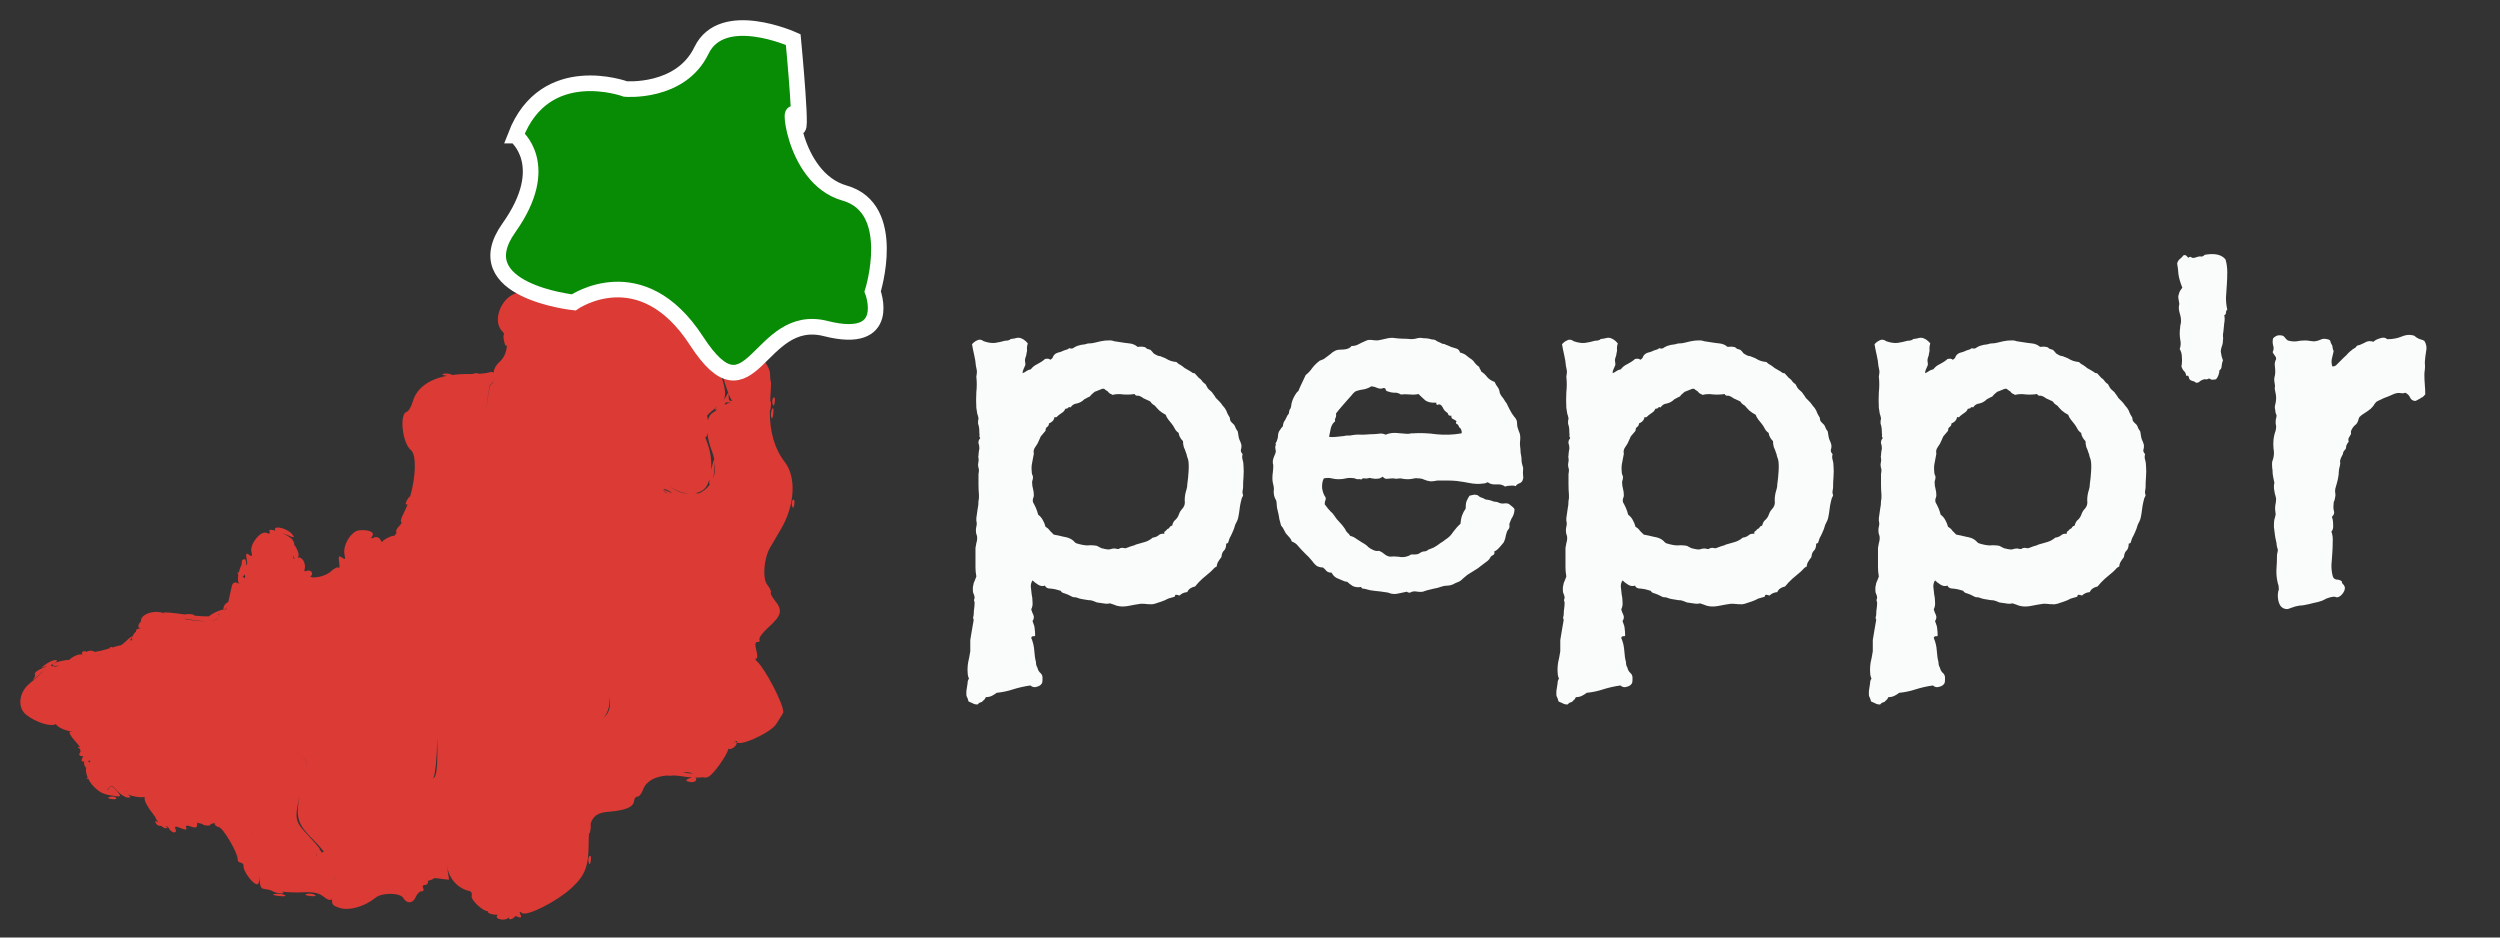 <?xml version="1.0" encoding="UTF-8" standalone="no"?>
<!-- Created with Inkscape (http://www.inkscape.org/) -->

<svg
   width="800"
   height="300"
   viewBox="0 0 211.667 79.375"
   version="1.1"
   id="svg1"
   inkscape:version="1.3.2 (091e20e, 2023-11-25)"
   sodipodi:docname="logo_dark.svg"
   xmlns:inkscape="http://www.inkscape.org/namespaces/inkscape"
   xmlns:sodipodi="http://sodipodi.sourceforge.net/DTD/sodipodi-0.dtd"
   xmlns="http://www.w3.org/2000/svg"
   xmlns:svg="http://www.w3.org/2000/svg">
  <rect x="0" y="0" width="211.667" height="79.375" fill="#333333" stroke="none"/>
  <sodipodi:namedview
     id="namedview1"
     pagecolor="#ffffff"
     bordercolor="#999999"
     borderopacity="1"
     inkscape:showpageshadow="2"
     inkscape:pageopacity="0"
     inkscape:pagecheckerboard="0"
     inkscape:deskcolor="#d1d1d1"
     inkscape:document-units="mm"
     inkscape:zoom="1.9704508"
     inkscape:cx="475.01822"
     inkscape:cy="178.63933"
     inkscape:window-width="1920"
     inkscape:window-height="1281"
     inkscape:window-x="1138"
     inkscape:window-y="25"
     inkscape:window-maximized="0"
     inkscape:current-layer="layer1" />
  <defs
     id="defs1" />
  <g
     inkscape:label="Layer 1"
     inkscape:groupmode="layer"
     id="layer1">
    <path
       id="path21"
       style="fill:#db3a35;fill-opacity:1;stroke:none;stroke-width:1;stroke-opacity:1"
       d="m 53.232,18.189 c -0.344,-0.035 -0.844,0.113 -1.11,0.33 -0.266,0.217 -0.477,0.33 -0.469,0.25 0.008,-0.079 -0.563,0.043 -1.268,0.272 -0.41,0.133 -0.8,0.214 -1.154,0.242 -0.099,-0.083 -0.311,-0.11 -0.503,-0.055 -0.048,0.014 -0.075,0.027 -0.098,0.041 -0.121,-0.015 -0.241,-0.032 -0.345,-0.064 -1.588,-0.491 -2.148,0.041 -2.167,2.062 -0.004,0.389 -0.053,0.757 -0.125,1.106 -0.048,0.071 -0.072,0.185 -0.068,0.306 -0.22,0.809 -0.613,1.457 -1.102,1.807 -0.026,-0.056 -0.114,-0.108 -0.243,-0.121 -0.154,-0.016 -0.293,0.105 -0.31,0.267 -0.004,0.036 0.002,0.066 0.01,0.092 -0.078,0.018 -0.155,0.045 -0.235,0.048 -1.433,0.06 -2.476,2.273 -1.537,3.261 0.072,0.076 0.131,0.161 0.184,0.25 -0.061,0.038 -0.085,0.183 -0.051,0.404 0.049,0.316 0.137,0.58 0.196,0.586 0.034,0.004 0.059,-0.017 0.081,-0.048 -0.014,0.527 -0.228,1.067 -0.638,1.426 -0.283,0.247 -0.457,0.577 -0.503,0.92 -0.063,-0.093 -0.185,-0.103 -0.406,-0.033 -0.167,0.053 -0.474,0.088 -0.807,0.11 -0.112,-0.056 -0.292,-0.069 -0.456,-0.022 -0.046,0.013 -0.071,0.027 -0.094,0.04 -0.046,-4.92e-4 -0.095,0.006 -0.139,0.004 -0.58,-0.017 -1.106,0.016 -1.596,0.081 -0.012,-0.01 -0.013,-0.018 -0.033,-0.029 -0.184,-0.097 -0.499,-0.13 -0.699,-0.072 -0.191,0.055 -0.046,0.128 0.299,0.169 -1.553,0.3 -2.571,1.041 -2.896,2.169 -0.128,0.445 -0.355,0.839 -0.505,0.875 -0.651,0.158 -0.389,2.65 0.341,3.24 0.501,0.405 0.415,2.28 -0.059,3.924 -0.077,0.028 -0.186,0.158 -0.302,0.388 -0.121,0.239 -0.086,0.356 0.082,0.275 0.002,-7.4e-4 0.004,-0.003 0.006,-0.004 -0.099,0.266 -0.208,0.52 -0.328,0.75 -0.212,0.406 -0.309,0.746 -0.217,0.755 0.092,0.009 0.01,0.171 -0.183,0.36 -0.192,0.189 -0.294,0.413 -0.226,0.497 0.044,0.054 -0.061,0.195 -0.215,0.352 0.015,-0.073 -0.153,-0.044 -0.533,0.143 -0.249,0.122 -0.428,0.261 -0.47,0.352 -0.041,-0.038 -0.077,-0.09 -0.113,-0.164 -0.112,-0.231 -0.351,-0.321 -0.569,-0.215 -0.234,0.114 -0.296,0.077 -0.161,-0.098 0.268,-0.349 -0.239,-0.595 -1.077,-0.522 -0.704,0.061 -1.454,1.331 -1.244,2.107 0.093,0.344 0.032,0.402 -0.219,0.208 -0.263,-0.202 -0.323,-0.11 -0.248,0.38 0.055,0.356 0.038,0.571 -0.039,0.476 -0.077,-0.094 -0.369,0.043 -0.648,0.306 -0.28,0.263 -0.892,0.493 -1.36,0.511 -0.114,0.004 -0.158,-4.93e-4 -0.24,-4.93e-4 -0.04,-0.037 -0.1,-0.064 -0.174,-0.078 0.149,-0.064 0.222,-0.199 0.158,-0.332 -0.075,-0.154 -0.263,-0.218 -0.419,-0.142 -0.156,0.076 -0.25,0.037 -0.209,-0.087 0.177,-0.532 -0.214,-1.172 -0.582,-1.025 0.141,-0.159 0.107,-0.404 -0.114,-0.834 -0.069,-0.134 -0.119,-0.203 -0.156,-0.205 -0.016,-0.455 -0.303,-0.718 -0.985,-1.005 0.199,0.053 0.413,0.123 0.588,0.205 0.367,0.174 0.425,0.142 0.227,-0.125 -0.343,-0.461 -1.45,-0.799 -1.486,-0.454 -0.005,0.047 0.014,0.09 0.042,0.132 -0.401,-0.125 -0.583,-0.106 -0.496,0.073 0.085,0.175 -0.013,0.224 -0.229,0.115 -0.496,-0.251 -1.477,0.963 -1.302,1.611 0.097,0.358 0.041,0.426 -0.199,0.242 -0.251,-0.193 -0.3,-0.094 -0.199,0.393 0.067,0.323 0.056,0.479 -0.03,0.483 0.002,-0.285 -0.054,-0.491 -0.15,-0.501 -0.132,-0.014 -0.234,0.071 -0.228,0.188 0.006,0.117 -0.02,0.274 -0.057,0.348 -0.097,0.19 -0.161,0.402 -0.21,0.61 -0.13,-0.113 -0.13,-0.046 -0.039,0.194 -0.054,0.343 -0.039,0.642 0.08,0.734 0.026,0.02 0.044,0.023 0.064,0.029 -0.047,-0.01 -0.11,-0.037 -0.194,-0.08 -0.269,-0.136 -0.444,-0.032 -0.51,0.307 -0.056,0.283 -0.148,0.7 -0.206,0.928 -0.029,0.112 -0.054,0.24 -0.084,0.376 -0.029,0.012 -0.044,0.014 -0.08,0.031 -0.164,0.079 -0.311,0.294 -0.328,0.477 -0.009,0.098 0.015,0.141 0.062,0.133 -0.003,-0.001 -0.006,2.47e-4 -0.009,-0.001 -0.111,-0.049 -0.536,0.098 -0.944,0.327 -0.158,0.089 -0.253,0.163 -0.34,0.235 -0.333,0.01 -0.772,-0.011 -1.273,-0.066 0.077,-0.043 0.03,-0.078 -0.236,-0.116 -0.17,-0.025 -0.373,-0.013 -0.565,0.017 -1.035,-0.152 -1.83,-0.217 -1.762,-0.133 0.019,0.023 0.082,0.049 0.136,0.075 -0.907,-0.403 -2.138,0.053 -2.05,0.656 -0.277,0.28 -0.303,0.547 -0.008,0.604 -0.026,-0.002 -0.04,0.002 -0.071,-0.001 -0.229,-0.024 -0.351,0.085 -0.342,0.269 -0.077,0.029 -0.185,0.158 -0.3,0.386 -0.116,0.23 -0.085,0.343 0.067,0.278 -0.005,0.003 -0.008,0.008 -0.014,0.01 -0.247,0.12 -0.286,0.057 -0.12,-0.196 0.134,-0.205 -0.103,-0.042 -0.527,0.362 -0.129,0.123 -0.259,0.221 -0.385,0.306 -0.113,0.009 -0.363,0.072 -0.719,0.18 -0.121,-0.077 -0.204,-0.05 -0.216,0.065 -0.086,0.027 -0.132,0.038 -0.229,0.069 -0.373,0.121 -0.754,0.208 -1.069,0.25 -0.001,-0.002 2.728e-4,-0.003 -0.001,-0.004 -0.083,-0.103 -0.323,-0.137 -0.534,-0.077 -0.078,0.022 -0.112,0.045 -0.125,0.068 -0.207,-0.101 -0.389,-0.053 -0.406,0.11 -0.005,0.05 0.02,0.091 0.067,0.124 -0.321,-0.069 -0.745,0.088 -1.151,0.445 -0.001,0.001 -0.003,0.002 -0.004,0.003 -0.139,-0.003 -0.359,0.022 -0.74,0.112 -0.513,0.122 -0.791,0.286 -0.618,0.364 0.115,0.052 0.338,0.044 0.571,-0.004 -0.161,0.061 -0.311,0.101 -0.417,0.089 -0.426,-0.048 -0.435,-0.09 -0.055,-0.284 0.246,-0.125 0.304,-0.245 0.129,-0.265 -0.175,-0.02 -0.581,0.159 -0.902,0.398 -0.321,0.239 -0.376,0.329 -0.122,0.199 0.15,-0.076 0.217,-0.082 0.218,-0.034 -0.069,0.006 -0.231,0.076 -0.492,0.205 -0.32,0.157 -0.531,0.347 -0.47,0.423 0.062,0.076 0.004,0.271 -0.128,0.434 -0.132,0.164 0.076,0.006 0.461,-0.35 0.196,-0.181 0.336,-0.315 0.446,-0.425 -0.233,0.272 -0.67,0.686 -1.208,1.122 -0.936,0.758 -1.077,2.062 -0.289,2.675 0.824,0.64 2.076,1.032 2.49,0.779 0.005,-0.003 0.013,-0.002 0.018,-0.005 0.03,0.189 0.678,0.539 1.235,0.617 0.113,0.016 0.142,-0.019 0.1,-0.086 0.05,0.075 0.028,0.119 -0.083,0.108 -0.234,-0.022 -0.062,0.334 0.413,0.855 0.165,0.181 0.287,0.343 0.388,0.496 -0.021,-0.01 -0.04,-0.024 -0.063,-0.031 -0.183,-0.056 -0.209,-0.023 -0.059,0.071 0.15,0.095 0.191,0.28 0.089,0.412 -0.101,0.132 -0.041,0.254 0.135,0.272 0.049,0.005 0.089,-0.001 0.122,-0.014 -0.008,0.043 -0.005,0.09 -0.025,0.129 -0.148,0.292 -0.105,0.378 0.161,0.339 -0.021,0.035 -0.037,0.073 -0.042,0.117 -0.014,0.139 0.067,0.32 0.18,0.416 -0.046,0.237 0.004,0.525 0.132,0.822 -0.146,0.159 -0.132,0.185 0.036,0.087 0.157,0.327 0.403,0.654 0.725,0.916 0.173,0.141 0.292,0.221 0.394,0.274 0.145,0.085 0.404,0.172 0.743,0.23 0.991,0.169 1.009,0.157 0.552,-0.382 -0.345,-0.407 -0.516,-0.465 -0.637,-0.217 -0.045,0.091 -0.11,0.155 -0.179,0.186 0.016,-0.022 0.029,-0.031 0.046,-0.056 0.302,-0.429 0.345,-0.425 0.804,0.085 0.266,0.296 0.663,0.555 0.882,0.575 0.319,0.029 0.324,-0.021 0.032,-0.269 0.164,0.077 0.423,0.156 0.786,0.215 0.282,0.046 0.497,0.039 0.614,-0.003 0.024,0.041 0.04,0.083 0.027,0.124 -0.054,0.18 0.266,0.778 0.711,1.33 0.098,0.122 0.132,0.18 0.205,0.277 -0.037,-0.004 0.021,0.102 0.183,0.36 0.024,0.038 0.057,0.063 0.083,0.099 -0.012,-0.006 -0.011,0.003 -0.03,-0.011 -0.245,-0.185 -0.315,-0.168 -0.208,0.052 0.076,0.157 0.273,0.247 0.467,0.232 0.117,0.106 0.231,0.179 0.313,0.187 0.161,0.017 0.243,-0.011 0.183,-0.061 -0.014,-0.012 -0.111,-0.1 -0.147,-0.132 0.128,0.031 0.241,0.102 0.292,0.208 0.085,0.175 0.279,0.331 0.433,0.347 0.154,0.016 0.208,-0.12 0.12,-0.301 -0.109,-0.224 0.035,-0.245 0.449,-0.065 0.386,0.168 0.555,0.155 0.463,-0.037 -0.088,-0.183 0.073,-0.22 0.41,-0.093 0.38,0.142 0.543,0.083 0.514,-0.186 -0.006,-0.058 0.007,-0.111 0.035,-0.158 0.081,0.054 0.227,0.097 0.423,0.124 -0.032,0.046 0.055,0.09 0.275,0.122 0.294,0.043 0.465,-0.006 0.382,-0.109 -0.003,-0.003 -0.008,-0.005 -0.011,-0.008 0.192,-0.022 0.335,-0.057 0.366,-0.117 0.002,0.011 0.015,0.021 0.014,0.032 -0.017,0.164 0.136,0.316 0.339,0.337 0.364,0.038 1.656,2.239 1.605,2.735 -0.014,0.14 0.1,0.268 0.254,0.283 0.154,0.016 0.267,0.153 0.251,0.305 -0.041,0.399 0.765,1.495 1.126,1.532 0.142,0.015 0.219,-0.211 0.245,-0.66 -0.004,0.117 5.71e-4,0.21 -0.004,0.331 -0.013,0.349 0.106,0.662 0.263,0.696 0.212,0.046 0.429,0.083 0.645,0.12 0.222,0.128 0.492,0.241 0.715,0.265 0.435,0.048 0.49,-0.01 0.271,-0.131 0.633,0.063 1.25,0.084 1.801,0.052 0.816,-0.047 1.357,0.067 1.692,0.357 0.271,0.235 0.58,0.356 0.687,0.269 l -8e-6,-4.93e-4 c 0.022,-0.018 0.038,-0.056 0.058,-0.084 -0.062,0.505 0.087,0.602 0.63,0.781 0.803,0.265 2.11,-0.105 3.04,-0.862 0.555,-0.452 2.088,-0.436 2.353,0.024 0.293,0.508 0.808,0.477 1.043,-0.064 0.128,-0.295 0.357,-0.523 0.51,-0.507 0.152,0.016 0.213,-0.106 0.133,-0.269 -0.079,-0.164 -0.011,-0.284 0.152,-0.267 0.163,0.017 0.281,-0.13 0.262,-0.326 -0.002,-0.015 0.01,-0.024 0.011,-0.038 0.046,-0.009 0.085,-0.017 0.15,-0.035 0.171,-0.046 0.293,-0.114 0.353,-0.182 0.105,0.003 0.221,0.012 0.356,0.032 l 7e-6,4.93e-4 c 0.497,0.074 0.904,0.116 0.904,0.093 -7.44e-4,-0.015 -0.122,-0.804 -0.215,-1.413 0.012,0.081 0.027,0.174 0.038,0.247 0.165,1.088 0.909,1.92 1.918,2.144 0.152,0.034 0.23,0.208 0.174,0.386 -0.106,0.336 0.938,1.33 1.373,1.312 -0.046,0.103 0.114,0.22 0.389,0.27 0.228,0.041 0.356,0.042 0.437,0.025 -0.006,0.029 -0.02,0.06 -0.044,0.091 -0.111,0.144 0.057,0.289 0.374,0.321 0.317,0.033 0.59,-0.075 0.607,-0.239 0.002,-0.013 0.012,-0.019 0.016,-0.031 -0.007,0.022 -0.017,0.043 -0.02,0.066 -0.017,0.163 0.103,0.231 0.267,0.152 0.153,-0.074 0.276,-0.182 0.298,-0.251 0.016,0.006 0.028,0.007 0.044,0.015 0.423,0.184 0.527,0.15 0.393,-0.126 -0.12,-0.248 -0.076,-0.294 0.13,-0.135 0.403,0.311 2.976,-0.991 4.195,-2.122 1.165,-1.081 1.45,-1.837 1.449,-3.851 -7.9e-5,-0.291 0.011,-0.542 0.029,-0.774 0.051,0.044 0.106,-0.106 0.137,-0.409 0.02,-0.197 0.017,-0.334 -0.004,-0.398 0.212,-0.701 0.664,-0.958 1.54,-1.024 1.402,-0.107 2.085,-0.393 2.137,-0.895 0.023,-0.225 0.154,-0.399 0.291,-0.384 0.137,0.014 0.35,-0.251 0.473,-0.59 0.259,-0.714 1.014,-1.131 2.065,-1.198 0.129,0.031 0.304,0.03 0.502,-0.003 0.264,0.01 0.537,0.032 0.827,0.082 0.27,0.047 0.534,0.072 0.787,0.088 -0.026,0.004 -0.05,0.004 -0.078,0.012 -0.24,0.065 -0.441,0.167 -0.447,0.227 -0.006,0.06 0.178,0.129 0.408,0.153 0.231,0.024 0.432,-0.079 0.447,-0.228 0.007,-0.073 -0.034,-0.126 -0.105,-0.154 0.253,0.007 0.477,2.46e-4 0.642,-0.027 0.288,0.072 0.478,0.007 0.726,-0.224 0.561,-0.522 1.543,-2.034 1.423,-2.19 -0.026,-0.033 0.006,-0.103 0.074,-0.186 -0.159,0.208 -0.046,0.309 0.319,0.132 0.174,-0.085 0.33,-0.277 0.345,-0.428 0.016,-0.151 -0.164,-0.13 -0.4,0.046 0.236,-0.176 0.423,-0.265 0.416,-0.197 -0.061,0.592 2.825,-0.678 3.328,-1.464 0.324,-0.506 0.591,-0.944 0.594,-0.972 0.069,-0.622 -1.506,-3.68 -2.237,-4.343 -0.142,-0.129 -0.167,-0.227 -0.055,-0.217 0.112,0.01 0.116,-0.31 0.009,-0.71 -0.129,-0.485 -0.097,-0.717 0.095,-0.697 0.159,0.016 0.235,-0.081 0.17,-0.217 -0.066,-0.136 0.294,-0.615 0.799,-1.066 1.073,-0.958 1.179,-1.405 0.521,-2.215 -0.264,-0.325 -0.423,-0.638 -0.354,-0.695 0.07,-0.057 -0.075,-0.366 -0.322,-0.687 -0.394,-0.511 -0.268,-2.194 0.231,-3.071 0.038,-0.067 0.465,-0.794 0.949,-1.616 1.179,-2.005 1.316,-4.397 0.323,-5.672 -0.857,-1.101 -1.284,-2.567 -1.269,-4.324 0.034,-0.055 0.067,-0.187 0.088,-0.391 0.032,-0.31 0.005,-0.466 -0.057,-0.422 0.062,-0.933 0.089,-1.695 0.055,-1.698 -0.036,-0.004 -0.066,-0.312 -0.069,-0.685 -0.002,-0.41 -0.597,-1.346 -1.5,-2.362 -1.496,-1.683 -1.495,-1.683 -2.228,-0.989 -0.536,0.508 -0.721,0.929 -0.689,1.571 0.039,0.789 0.51,2.492 0.885,3.44 -0.028,0.013 -0.067,0.069 -0.129,0.197 -0.055,0.112 -0.162,0.267 -0.288,0.425 0.282,-0.461 0.151,-1.014 -0.294,-2.473 -0.562,-1.845 -0.301,-3.002 0.85,-3.773 0.144,-0.097 0.275,-0.409 0.396,-0.792 0.029,0.086 0.079,0.179 0.153,0.27 0.248,0.303 0.283,0.274 0.172,-0.14 -0.06,-0.223 -0.157,-0.372 -0.243,-0.393 0.467,-1.766 0.649,-5.043 0.065,-4.76 -0.148,0.072 -0.185,-0.038 -0.081,-0.243 0.519,-1.025 -1.358,-1.622 -3.005,-0.957 -0.699,0.282 -1.147,0.583 -1.276,0.799 0.01,-0.037 0.017,-0.071 0.039,-0.116 0.15,-0.296 0.073,-0.37 -0.283,-0.274 -0.035,0.01 -0.07,0.01 -0.105,0.015 -0.004,-0.071 -0.106,-0.206 -0.243,-0.312 -0.144,-0.111 -0.276,-0.068 -0.293,0.095 -0.001,0.012 0.003,0.022 0.003,0.034 -0.298,-0.567 -3.245,-2.612 -3.861,-2.676 z m -7.186,1.858 c -0.018,-0.009 -0.04,-0.004 -0.066,0.017 -0.102,0.083 -0.137,0.324 -0.077,0.534 0.066,0.232 0.14,0.173 0.187,-0.152 0.032,-0.22 0.012,-0.372 -0.043,-0.399 z m 12.119,1.656 c 0.05,0.008 0.095,0.019 0.162,0.021 0.097,0.003 0.173,0.02 0.235,0.06 -0.063,-0.04 -0.141,-0.057 -0.241,-0.059 -0.064,-0.001 -0.109,-0.012 -0.156,-0.021 z m 0.418,0.091 c 0.012,0.009 0.02,0.024 0.03,0.035 -0.011,-0.011 -0.018,-0.026 -0.03,-0.035 z m 4.228,2.436 c -0.015,-4.93e-4 -0.035,0.03 -0.059,0.096 -0.097,0.26 -0.151,0.763 -0.12,1.118 l -4.97e-4,-2e-6 c 0.031,0.355 0.111,0.142 0.177,-0.473 0.05,-0.461 0.048,-0.74 0.003,-0.74 z m -0.464,3.125 c -0.184,0.035 -0.456,0.213 -0.782,0.527 -0.597,0.574 -0.597,0.574 0.035,0.144 0.348,-0.237 0.708,-0.337 0.8,-0.224 0.092,0.113 0.183,0.059 0.201,-0.12 0.026,-0.256 -0.07,-0.363 -0.254,-0.327 z m -4.76,0.047 c -0.016,-0.002 -0.033,0.013 -0.05,0.04 v -4.93e-4 c 0.017,-0.028 0.034,-0.041 0.05,-0.04 z m -0.203,0.642 c -0.062,0.389 -0.117,0.921 -0.148,1.513 0.031,-0.591 0.085,-1.124 0.148,-1.513 z m -15.634,4.181 c -0.028,0.192 -0.091,0.322 -0.181,0.313 -0.116,-0.012 -0.292,1.149 -0.468,2.675 0.166,-1.492 0.328,-2.69 0.435,-2.679 0.083,0.009 0.157,-0.131 0.213,-0.31 z m 19.927,1.102 c 0.123,0.303 0.236,0.531 0.315,0.593 -0.013,0.005 -0.02,0.003 -0.034,0.009 -0.164,0.079 -0.284,-0.085 -0.267,-0.364 0.009,-0.148 -0.002,-0.193 -0.014,-0.238 z m 3.877,0.319 c -0.018,-0.009 -0.041,-0.004 -0.066,0.017 -0.102,0.083 -0.137,0.324 -0.077,0.534 0.066,0.232 0.14,0.173 0.187,-0.152 0.032,-0.22 0.012,-0.372 -0.043,-0.399 z m -4.046,0.419 c 0.026,-0.006 0.054,-0.006 0.082,0.002 0.076,0.02 0.182,0.023 0.282,0.029 -0.042,0.011 -0.085,0.028 -0.124,0.028 -0.088,4.93e-4 -0.241,0.066 -0.395,0.148 4.95e-4,-0.003 0.004,-0.007 0.004,-0.01 0.011,-0.103 0.072,-0.178 0.15,-0.197 z m -0.733,0.317 c -0.331,0.313 -0.338,0.363 -0.027,0.285 -0.168,0.117 -0.321,0.225 -0.468,0.326 -0.169,0.116 -0.281,0.335 -0.347,0.611 -0.013,-0.189 -0.038,-0.338 -0.078,-0.401 0.151,-0.186 0.355,-0.371 0.62,-0.577 0.114,-0.089 0.21,-0.167 0.301,-0.243 z m 4.659,0.177 c -0.018,0.005 -0.039,0.029 -0.063,0.075 -0.097,0.184 -0.13,0.499 -0.072,0.699 0.058,0.2 0.137,0.05 0.177,-0.335 0.03,-0.289 0.011,-0.453 -0.042,-0.439 z m -5.546,2.117 c 0.052,0.468 0.181,0.988 0.385,1.509 0.096,0.245 0.158,0.481 0.203,0.711 -0.05,0.016 -0.148,0.354 -0.271,0.907 0.059,-0.732 -0.039,-1.562 -0.313,-2.27 -0.08,-0.207 -0.146,-0.394 -0.2,-0.567 0.084,0.113 0.15,0.032 0.196,-0.291 z m -4.394,1.95 c 0.042,0.003 0.101,0.026 0.177,0.065 0.038,0.019 0.073,0.027 0.108,0.021 -0.034,0.007 -0.07,-7.39e-4 -0.108,-0.02 -0.076,-0.039 -0.135,-0.062 -0.177,-0.065 z m 0,0 c -0.042,-0.003 -0.068,0.013 -0.078,0.051 l 3e-6,-4.92e-4 c 0.01,-0.038 0.036,-0.054 0.078,-0.051 z m 5.024,0.492 c 0.07,0.527 0.009,1.004 -0.154,1.414 0.051,-0.221 0.098,-0.478 0.122,-0.763 0.026,-0.301 0.033,-0.503 0.031,-0.651 z m -4.316,1.139 c 1.83e-4,0.002 7.44e-4,0.004 0.002,0.007 -2.49e-4,-0.002 -7.45e-4,-0.004 -0.002,-0.007 z m 3.858,0.349 c -0.019,0.214 -0.01,0.372 0.03,0.429 -0.242,0.333 -0.567,0.593 -0.959,0.754 -0.019,-0.031 -0.151,-0.03 -0.299,-0.024 0.397,-0.065 0.748,-0.243 0.968,-0.57 0.109,-0.162 0.193,-0.366 0.26,-0.588 z m -3.336,0.56 c 0.417,0.352 1.02,0.582 1.6,0.618 -0.602,0.011 -1.192,-0.24 -1.6,-0.618 z m -0.48,0.241 c 0.154,0.016 0.455,0.17 0.671,0.343 0.002,0.001 0.002,0.002 0.003,0.003 -0.135,-0.049 -0.272,-0.101 -0.41,-0.167 -0.186,-0.089 -0.285,-0.132 -0.343,-0.153 0.009,-0.02 0.032,-0.032 0.079,-0.027 z m -0.082,0.063 c 0.033,0.041 0.108,0.108 0.328,0.288 0.026,0.021 0.046,0.044 0.07,0.066 -0.07,-0.044 -0.143,-0.082 -0.204,-0.131 -0.116,-0.093 -0.18,-0.171 -0.194,-0.223 z m 11.044,0.827 c -0.018,-0.009 -0.041,-0.004 -0.066,0.017 -0.102,0.083 -0.137,0.324 -0.077,0.534 0.066,0.232 0.14,0.173 0.187,-0.152 0.032,-0.22 0.012,-0.372 -0.043,-0.399 z m -26.617,1.373 c 0.004,0.004 0.005,0.024 0.009,0.025 h -4.96e-4 c -0.003,-0.002 -0.005,-0.021 -0.008,-0.025 z m 0.122,0.124 c 0.093,0.132 0.125,0.354 0.106,0.562 -0.019,0.208 -0.09,0.401 -0.203,0.477 0.113,-0.076 0.183,-0.269 0.203,-0.477 0.019,-0.208 -0.013,-0.43 -0.106,-0.562 z m -0.437,1.216 c -0.061,0.096 -0.107,0.233 -0.122,0.387 -0.011,0.108 -0.032,0.196 -0.067,0.266 -0.035,0.07 -0.084,0.122 -0.152,0.158 0.068,-0.036 0.117,-0.088 0.152,-0.158 0.035,-0.07 0.055,-0.158 0.066,-0.266 0.016,-0.154 0.062,-0.29 0.123,-0.387 z m -7.515,0.847 c -0.027,0.016 -0.052,0.027 -0.077,0.039 0.026,-0.012 0.05,-0.025 0.077,-0.039 z m 9.854,1.088 c -0.138,0.062 -0.24,0.094 -0.294,0.088 0.053,0.005 0.155,-0.026 0.294,-0.088 z m -17.778,0.043 c 0.021,0.176 0.067,0.295 0.125,0.336 -0.113,0.027 -0.149,-0.076 -0.125,-0.336 z m 12.23,0.071 c -0.335,0.363 -0.62,0.773 -0.805,1.176 0.186,-0.403 0.47,-0.813 0.805,-1.176 z m 4.744,0.207 c 0.136,0.136 0.236,0.215 0.288,0.232 -0.053,-0.018 -0.152,-0.096 -0.288,-0.232 z m 8.397,0.251 c -0.042,0.16 -0.061,0.318 -0.057,0.494 -0.004,-0.176 0.015,-0.334 0.057,-0.494 z m 6.405,0.352 c -0.084,1.409 -0.175,2.691 -0.316,4.35 0.141,-1.658 0.232,-2.942 0.316,-4.35 z M 20.712,48.616 c 0.089,0.372 0.048,0.409 -0.175,0.196 0.061,-0.004 0.121,-0.072 0.175,-0.196 z m -0.314,0.767 c -6.21e-4,0.015 7.69e-4,0.034 -0.004,0.043 0.004,-0.01 0.002,-0.03 0.004,-0.043 z m 15.883,1.41 c 0.187,1.363 0.257,2.544 0.242,3.911 0.015,-1.366 -0.055,-2.547 -0.242,-3.911 z m -17.077,0.629 c -0.046,0.143 -0.135,0.234 -0.228,0.205 0.05,-0.011 0.124,-0.075 0.218,-0.191 0.005,-0.006 0.006,-0.008 0.01,-0.014 z m -0.716,0.555 c 0.056,7.39e-4 0.079,0.052 0.069,0.154 -6.95e-4,0.007 -0.005,0.012 -0.006,0.019 0.004,-0.111 -0.041,-0.154 -0.133,-0.134 0.019,-0.007 0.056,-0.039 0.07,-0.039 z m -4.248,0.087 c 0.064,0.02 0.118,0.04 0.194,0.06 -0.065,-0.017 -0.128,-0.037 -0.194,-0.06 z m 4.283,0.169 c -0.071,0.173 -0.284,0.283 -0.62,0.336 0.307,-0.061 0.553,-0.196 0.62,-0.336 z M 15.614,52.378 c 0.669,0.118 1.375,0.208 1.841,0.221 -0.288,0.004 -0.614,-0.011 -1.013,-0.062 -0.541,-0.069 -0.798,-0.113 -0.828,-0.16 z m 26.637,0.728 c 0.02,-0.008 0.039,0.017 0.058,0.071 -0.019,-0.054 -0.038,-0.08 -0.058,-0.071 z m -30.111,0.036 c -0.002,0.026 -0.018,0.044 -0.04,0.057 0.019,-0.015 0.033,-0.034 0.04,-0.057 z m -0.085,0.084 c -10e-4,2.47e-4 -0.003,2.47e-4 -0.005,4.93e-4 10e-4,-4.93e-4 0.003,-1.55e-4 0.005,-4.93e-4 z m 37.176,0.334 c -0.118,0.134 -0.212,0.271 -0.283,0.412 -0.071,0.141 -0.117,0.286 -0.141,0.434 -0.024,0.148 -0.023,0.3 -7.44e-4,0.455 0.023,0.155 0.07,0.313 0.141,0.475 -0.07,-0.161 -0.117,-0.32 -0.141,-0.475 -0.023,-0.155 -0.023,-0.307 7.44e-4,-0.455 0.024,-0.148 0.07,-0.293 0.141,-0.434 0.071,-0.141 0.165,-0.279 0.283,-0.412 z M 8.71,55.387 c -0.198,0.061 -0.428,0.09 -0.663,0.111 0.214,-0.023 0.439,-0.062 0.663,-0.111 z m -0.859,0.132 c -0.062,0.002 -0.121,0.01 -0.182,0.007 0.059,-0.001 0.119,-0.003 0.182,-0.007 z m 35.247,0.996 c 2.29e-4,-4.7e-5 2.49e-4,0.002 4.96e-4,0.002 -0.015,0.003 -0.035,0.043 -0.06,0.126 -0.102,0.337 -0.168,0.966 -0.148,1.398 0.005,0.108 0.014,0.171 0.026,0.194 0.012,0.022 0.026,0.003 0.042,-0.049 -0.016,0.053 -0.031,0.069 -0.042,0.049 -0.012,-0.021 -0.022,-0.084 -0.027,-0.194 -0.02,-0.432 0.046,-1.061 0.148,-1.398 l -4.96e-4,-4.93e-4 c 0.025,-0.084 0.045,-0.125 0.06,-0.127 z m -6.393,0.398 c 0.03,0.003 0.057,0.041 0.081,0.098 -0.025,-0.056 -0.052,-0.095 -0.081,-0.098 z m 0.118,0.215 c 0.004,0.016 0.008,0.028 0.012,0.046 -0.004,-0.016 -0.008,-0.032 -0.012,-0.046 z m 14.741,1.849 c 0.189,0.773 0.046,1.373 -0.511,1.857 0.08,-0.08 0.147,-0.162 0.199,-0.248 0.313,-0.509 0.406,-1.057 0.311,-1.609 z m -0.515,1.862 c -0.007,0.006 -0.016,0.013 -0.024,0.019 0.007,-0.006 0.017,-0.013 0.024,-0.019 z m -2.599,1.084 c -0.447,0.108 -0.937,0.211 -1.488,0.309 0.564,-0.1 1.043,-0.203 1.488,-0.309 z m -11.421,0.583 c 0.028,2.577 -0.056,3.321 -0.397,3.398 0.214,-0.051 0.346,-1.605 0.397,-3.398 z m 6.543,0.359 c 0.014,0.198 0.009,0.361 -0.019,0.461 0.028,-0.1 0.033,-0.263 0.019,-0.461 z m -19.194,0.19 c 0.041,0.094 0.092,0.183 0.158,0.264 0.072,0.088 0.16,0.171 0.262,0.253 -0.103,-0.081 -0.19,-0.164 -0.262,-0.253 -0.067,-0.082 -0.117,-0.17 -0.158,-0.264 z m 19.023,0.349 c 0.037,0.028 0.068,0.034 0.093,0.02 -0.025,0.014 -0.056,0.009 -0.093,-0.02 z m -0.299,0.052 c -0.015,0.144 -0.146,0.647 -0.291,1.118 0.146,-0.471 0.277,-0.974 0.291,-1.118 z m -18.257,0.148 c 0.093,0.071 0.194,0.14 0.311,0.211 0.798,0.485 0.912,0.619 0.738,1.375 0.161,-0.74 0.055,-0.893 -0.744,-1.379 -0.115,-0.07 -0.213,-0.139 -0.305,-0.208 z M 7.546,64.4 c 0.151,-0.017 0.133,0.042 -0.007,0.176 -0.015,-0.066 -0.04,-0.121 -0.074,-0.16 0.024,-0.004 0.061,-0.014 0.08,-0.016 z m 49.005,0.605 c 0.137,0.011 0.258,0.031 0.368,0.057 -0.115,-0.022 -0.225,-0.047 -0.368,-0.057 z m -0.762,0.1 c -0.039,0.027 -0.059,0.058 -0.056,0.092 0.003,0.034 -0.005,0.07 -0.02,0.104 0.016,-0.035 0.023,-0.07 0.02,-0.104 -0.003,-0.034 0.017,-0.066 0.057,-0.093 z m 2.43,0.276 c 0.148,0.009 0.304,0.054 0.469,0.116 -0.311,-0.011 -0.594,-0.037 -0.846,-0.081 0.129,-0.029 0.253,-0.043 0.377,-0.036 z m -21.858,0.642 h 4.96e-4 c -0.134,0.102 -0.178,0.245 -0.15,0.397 -0.027,-0.152 0.016,-0.295 0.15,-0.397 z m -0.059,0.627 c 0.046,0.076 0.108,0.15 0.182,0.218 h -4.96e-4 c -0.074,-0.068 -0.135,-0.142 -0.182,-0.218 z M 10.694,67.019 c 0.01,-0.002 0.036,0.001 0.048,-5.2e-5 -0.046,0.01 -0.071,0.024 -0.092,0.04 0.003,-0.018 0.015,-0.032 0.044,-0.04 z m 10.142,0.069 c 0.032,0.517 0.041,0.936 0.018,1.163 0.023,-0.227 0.014,-0.646 -0.018,-1.163 z m 16.584,0.11 h 4.96e-4 c 0.029,-0.001 0.053,0.038 0.071,0.111 -0.018,-0.073 -0.042,-0.113 -0.071,-0.112 z m -12.055,0.2 c -0.379,1.87 -0.095,2.454 1.132,3.675 0.372,0.37 0.675,0.712 0.929,1.041 -0.062,0.011 -0.126,0.032 -0.198,0.074 0.003,-0.06 -0.088,-0.18 -0.206,-0.271 -0.017,-0.013 -0.032,-0.013 -0.048,-0.019 0.037,0.001 0.077,0.013 0.117,0.04 0.158,0.104 -0.27,-0.412 -0.949,-1.148 -1.093,-1.183 -1.266,-1.316 -0.777,-3.394 z m -15.752,0.048 c -0.097,-0.014 -0.209,-0.009 -0.315,0.022 -0.232,0.066 -0.173,0.14 0.152,0.187 0.293,0.043 0.465,-0.006 0.382,-0.109 -0.042,-0.051 -0.122,-0.085 -0.219,-0.099 z m 11.72,2.592 c -0.018,0.371 0.03,0.652 0.116,0.81 -0.089,-0.15 -0.135,-0.422 -0.116,-0.81 z m 5.432,2.119 c -0.011,0.135 0.025,0.226 0.087,0.26 -0.076,0.003 -0.108,-0.072 -0.089,-0.251 4.96e-4,-0.004 0.003,-0.005 0.003,-0.01 z m 23.216,0.31 c -0.018,-0.008 -0.041,-0.004 -0.066,0.016 -0.102,0.083 -0.137,0.324 -0.077,0.534 0.066,0.232 0.14,0.173 0.187,-0.152 0.032,-0.22 0.012,-0.372 -0.043,-0.399 z m -28.004,0.203 c 0.012,0.303 0.016,0.638 0.013,1.009 -0.002,-0.089 0.001,-0.159 -0.003,-0.259 -0.012,-0.31 -0.004,-0.457 -0.01,-0.75 z m 6.331,1.405 c 0.023,0.183 0.031,0.371 0.023,0.563 -0.003,-0.187 -0.005,-0.374 -0.023,-0.563 z m -2.189,1.588 c -0.06,0.003 -0.117,0.012 -0.167,0.027 -0.2,0.058 -0.05,0.138 0.335,0.177 0.384,0.04 0.548,-0.008 0.364,-0.105 -0.138,-0.073 -0.35,-0.11 -0.531,-0.099 z m -2.391,0.021 c -0.152,-0.018 -0.316,-0.018 -0.456,0.004 -0.279,0.043 -0.131,0.121 0.33,0.175 0.461,0.053 0.689,0.018 0.508,-0.078 -0.091,-0.048 -0.23,-0.083 -0.382,-0.101 z"
       inkscape:export-filename="peppr.png"
       inkscape:export-xdpi="181.02"
       inkscape:export-ydpi="181.02" />
    <path
       style="fill:#088b05;fill-opacity:1;stroke:#ffffff;stroke-width:1.323;stroke-dasharray:none;stroke-opacity:1"
       d="m 43.653,11.477 c 2.498,-6.461 9.308,-3.941 9.308,-3.941 0,0 4.67,0.389 6.426,-3.26 1.756,-3.649 7.773,-0.924 7.773,-0.924 0,0 0.926,9.728 0.23,6.905 -0.696,-2.823 -0.471,4.786 4.12,6.09 4.591,1.304 2.376,8.331 2.376,8.331 0,0 1.759,4.593 -3.98,3.138 -5.74,-1.454 -6.252,8.262 -10.937,1.04 -4.686,-7.222 -10.399,-3.252 -10.399,-3.252 0,0 -9.267,-0.989 -5.484,-6.313 3.783,-5.323 0.568,-7.814 0.568,-7.814 z"
       id="path28" />
    <path
       d="m 105.283,39.401 q 0.037,0.513 0,0.989 -0.037,0.439 -0.037,0.915 -0.073,0.366 -0.037,0.476 0.037,0.11 0.037,0.183 -0.037,0.073 -0.11,0.22 -0.037,0.146 -0.073,0.293 -0.073,0.293 -0.11,0.622 -0.037,0.33 -0.11,0.696 -0.037,0.183 -0.11,0.33 -0.073,0.146 -0.146,0.293 -0.11,0.403 -0.256,0.696 -0.11,0.256 -0.22,0.439 -0.073,0.183 -0.11,0.33 0,0.11 -0.183,0.146 0,0.403 -0.183,0.586 -0.183,0.146 -0.22,0.549 -0.146,0.183 -0.256,0.366 -0.11,0.146 -0.146,0.439 -0.183,0.073 -0.293,0.22 -0.11,0.11 -0.22,0.22 -0.329,0.293 -0.695,0.586 -0.329,0.293 -0.622,0.659 -0.512,0.11 -0.659,0.476 -0.403,0.037 -0.659,0.293 -0.329,-0.11 -0.366,-0.037 0,0.11 -0.073,0.146 -0.366,0.11 -0.512,0.146 -0.146,0.073 -0.293,0.146 -0.366,0.146 -0.512,0.183 -0.146,0.037 -0.329,0.11 -0.256,0.073 -0.403,0.037 -0.11,0 -0.183,0 -0.293,-0.037 -0.586,-0.037 -0.256,0.037 -0.476,0.073 -0.22,0.037 -0.586,0.11 -0.366,0.073 -0.732,0.037 -0.293,-0.037 -0.512,-0.146 -0.22,-0.073 -0.329,-0.11 -0.22,0.073 -0.586,0 -0.329,-0.037 -0.512,-0.073 -0.329,-0.146 -0.512,-0.183 -0.183,0 -0.366,-0.037 -0.22,-0.037 -0.439,-0.073 -0.183,-0.037 -0.366,-0.11 -0.073,-0.037 -0.22,-0.037 -0.11,0 -0.183,-0.037 -0.403,-0.22 -0.659,-0.293 -0.22,-0.037 -0.329,-0.22 -0.439,-0.146 -0.842,-0.183 -0.403,0 -0.476,-0.256 -0.293,0.11 -0.586,-0.073 -0.293,-0.183 -0.476,-0.366 -0.146,0.22 -0.146,0.513 0.037,0.33 0.073,0.659 0.073,0.33 0.073,0.659 0.037,0.33 -0.11,0.622 0.073,0.256 0.183,0.476 0.11,0.256 -0.073,0.513 0.183,0.439 0.183,0.659 0.037,0.256 0.037,0.476 0.037,0.183 -0.146,0.146 -0.146,0 -0.183,0.146 0.22,0.513 0.256,1.062 0.037,0.586 0.146,0.989 0,0.293 0.11,0.439 0.073,0.293 0.22,0.439 0.183,0.146 0.22,0.366 0,0.11 0,0.293 0,0.22 -0.073,0.293 -0.11,0.183 -0.403,0.256 -0.293,0.11 -0.549,-0.11 -0.769,0.11 -1.464,0.33 -0.659,0.22 -1.391,0.293 -0.183,0.146 -0.403,0.256 -0.22,0.11 -0.512,0.11 -0.073,0.183 -0.183,0.256 -0.073,0.073 -0.146,0.146 -0.256,0.073 -0.293,0.146 -0.037,0.073 -0.11,0.073 -0.22,0 -0.403,-0.11 -0.146,-0.073 -0.329,-0.146 -0.073,-0.293 -0.146,-0.403 -0.037,-0.073 -0.037,-0.146 0,-0.073 0,-0.33 0.037,-0.256 0.073,-0.476 0.037,-0.183 0.037,-0.33 0.037,-0.146 0.11,-0.256 -0.11,-0.22 -0.11,-0.476 -0.037,-0.403 0.037,-0.879 0.11,-0.476 0.183,-0.952 v -0.952 q 0.073,-0.439 0.146,-0.879 0.073,-0.439 0.146,-0.842 -0.073,-0.11 -0.037,-0.256 0.037,-0.11 0.037,-0.22 0,-0.22 0.037,-0.476 0.037,-0.22 0.037,-0.513 -0.073,-0.183 -0.037,-0.256 0.037,-0.073 0.037,-0.146 0,-0.146 -0.073,-0.293 -0.073,-0.146 -0.073,-0.293 0,-0.073 0,-0.293 0.037,-0.183 0.073,-0.366 0.073,-0.146 0.11,-0.256 0.037,-0.11 0.11,-0.293 -0.073,-0.403 -0.073,-0.769 0,-0.403 0,-0.806 v -0.842 q 0.037,-0.183 0.073,-0.403 0.073,-0.22 0.073,-0.439 0,-0.183 -0.073,-0.33 -0.037,-0.146 -0.037,-0.33 0,-0.146 0.037,-0.293 0.037,-0.146 0.037,-0.293 0,-0.073 -0.037,-0.22 0,-0.146 0,-0.22 0.073,-0.439 0.11,-0.769 0.073,-0.33 0.073,-0.696 0.037,-0.146 0.037,-0.256 0,-0.146 0,-0.256 -0.037,-0.439 -0.037,-0.842 0,-0.403 0,-0.915 0.073,-0.366 0,-0.513 -0.037,-0.146 -0.037,-0.293 0.073,-0.366 0.037,-0.513 -0.037,-0.183 0,-0.256 0,-0.22 0.073,-0.586 0,-0.256 -0.073,-0.439 -0.037,-0.22 0.146,-0.439 -0.073,-0.11 -0.073,-0.183 0.037,-0.11 0,-0.22 0,-0.403 -0.037,-0.549 -0.037,-0.183 -0.073,-0.256 0,-0.146 0,-0.256 0.037,-0.11 0.037,-0.22 -0.037,-0.183 -0.11,-0.403 -0.037,-0.22 -0.073,-0.476 -0.037,-0.659 0,-1.318 0.073,-0.696 0,-1.318 0.073,-0.366 0.037,-0.549 -0.037,-0.183 -0.073,-0.366 -0.037,-0.476 -0.146,-0.915 -0.11,-0.476 -0.183,-0.915 0.183,-0.22 0.439,-0.33 0.256,-0.146 0.549,0.073 0.512,0.183 0.951,0.146 0.476,-0.073 0.842,-0.183 0.256,0 0.403,-0.073 0.073,-0.037 0.073,-0.073 0.329,-0.037 0.439,-0.073 0.11,-0.037 0.256,-0.037 0.403,0.037 0.769,0.476 -0.073,0.22 -0.073,0.439 0.037,0.183 -0.037,0.403 0,0.11 -0.037,0.22 -0.037,0.11 -0.073,0.22 -0.037,0.146 0,0.33 0.037,0.146 0,0.256 -0.073,0.183 -0.146,0.33 -0.073,0.146 -0.073,0.33 0.183,-0.073 0.329,-0.183 0.146,-0.11 0.366,-0.146 0.22,-0.293 0.549,-0.439 0.366,-0.183 0.659,-0.439 0.329,-0.073 0.439,0.073 0.183,-0.11 0.22,-0.22 0.037,-0.146 0.22,-0.293 0.11,-0.073 0.256,-0.11 0.183,-0.037 0.329,-0.11 0.146,-0.073 0.293,-0.11 0.183,-0.037 0.293,-0.146 0.183,0.073 0.329,0 0.146,-0.11 0.329,-0.183 0.293,-0.11 0.695,-0.146 0.183,-0.073 0.329,-0.073 0.183,0 0.366,-0.037 0.293,-0.073 0.622,-0.146 0.329,-0.073 0.769,-0.073 0.183,0 0.366,0.073 0.22,0.037 0.476,0.073 0.439,0.073 0.805,0.11 0.403,0.037 0.695,0.293 0.366,-0.037 0.476,0 0.146,0 0.22,0.073 0.073,0.073 0.146,0.11 0.073,0 0.146,0.037 0.073,0.037 0.11,0.037 0.183,0.183 0.256,0.293 0.11,0.073 0.183,0.11 0.11,0.073 0.256,0.11 0.146,0 0.256,0.073 0.256,0.073 0.549,0.256 0.293,0.146 0.695,0.183 0.11,0.11 0.22,0.183 0.146,0.073 0.293,0.183 0.073,0.073 0.183,0.146 0.11,0.073 0.256,0.146 0.329,0.183 0.403,0.256 0.073,0.037 0.183,0.037 0.293,0.33 0.366,0.403 0.073,0.037 0.183,0.146 0.183,0.256 0.256,0.293 0.073,0.037 0.11,0.073 0.11,0.183 0.183,0.33 0.073,0.11 0.256,0.256 0.11,0.073 0.22,0.256 0.146,0.183 0.22,0.33 l 0.293,0.293 q 0.146,0.146 0.293,0.366 0.183,0.183 0.293,0.403 0.11,0.293 0.183,0.403 0.073,0.11 0.11,0.183 0.037,0.11 0.037,0.22 0.037,0.11 0.11,0.183 0.073,0.073 0.146,0.146 0.073,0.037 0.146,0.183 0.11,0.293 0.183,0.366 0.073,0.073 0.073,0.146 0.037,0.293 0.073,0.439 0.037,0.11 0.037,0.146 0.073,0.146 0.11,0.256 0.037,0.11 0.073,0.22 0.037,0.22 -0.037,0.439 -0.037,0.183 0.146,0.366 -0.073,0.256 0,0.476 0.073,0.22 0.073,0.476 z m -4.684,-0.476 q -0.073,-0.22 -0.11,-0.33 0,-0.11 -0.073,-0.256 -0.073,-0.256 -0.183,-0.476 -0.073,-0.256 -0.073,-0.513 -0.329,-0.33 -0.366,-0.696 -0.22,-0.146 -0.329,-0.366 -0.11,-0.22 -0.256,-0.403 -0.146,-0.183 -0.293,-0.366 -0.146,-0.183 -0.22,-0.403 -0.293,-0.146 -0.549,-0.366 -0.22,-0.22 -0.366,-0.403 -0.183,-0.11 -0.256,-0.183 -0.073,-0.11 -0.146,-0.183 -0.366,-0.183 -0.476,-0.22 -0.11,-0.037 -0.183,-0.11 -0.293,-0.183 -0.439,-0.146 -0.146,0 -0.22,-0.146 -0.439,0.073 -0.951,0.037 -0.512,-0.073 -0.915,0.037 -0.11,-0.073 -0.22,-0.11 -0.11,-0.073 -0.183,-0.183 -0.11,-0.073 -0.22,-0.146 -0.073,-0.11 -0.256,-0.073 -0.439,0.183 -0.549,0.22 -0.073,0 -0.22,0.146 -0.183,0.146 -0.22,0.22 -0.037,0.037 -0.073,0.073 -0.183,0.073 -0.293,0.146 -0.073,0.037 -0.146,0.073 -0.293,0.293 -0.659,0.366 -0.329,0.037 -0.512,0.33 -0.146,-0.073 -0.22,0.037 -0.037,0.073 -0.22,0.073 -0.073,0.183 -0.22,0.293 -0.146,0.11 -0.256,0.183 -0.11,0.073 -0.22,0.183 -0.073,0.11 -0.22,0.037 -0.037,0.22 -0.183,0.366 -0.11,0.11 -0.293,0.183 0,0.183 -0.146,0.293 -0.146,0.073 -0.146,0.33 -0.293,0.33 -0.403,0.476 -0.073,0.146 -0.146,0.33 -0.11,0.293 -0.329,0.586 -0.183,0.256 -0.11,0.549 -0.073,0.439 -0.146,0.769 -0.073,0.33 -0.037,0.696 0,0.146 0.037,0.293 0.073,0.11 0.073,0.22 0,0.146 -0.037,0.256 -0.037,0.073 -0.037,0.183 0,0.293 0.073,0.549 0.073,0.256 0.073,0.549 0,0.146 -0.073,0.293 -0.037,0.11 0,0.293 0.146,0.256 0.256,0.513 0.11,0.256 0.183,0.549 0.256,0.183 0.403,0.476 0.146,0.256 0.22,0.549 0.256,0.146 0.366,0.33 0.146,0.146 0.329,0.33 0.403,0.073 0.842,0.183 0.439,0.073 0.659,0.22 0.22,0.146 0.256,0.22 0.073,0.073 0.146,0.11 0.586,0.183 0.951,0.183 0.403,-0.037 0.805,0.037 0.329,0.183 0.439,0.22 0.11,0 0.183,0.037 0.293,0.073 0.476,0.037 0.22,-0.073 0.403,-0.073 0.293,0.073 0.366,0.037 0.073,-0.073 0.146,-0.073 0.146,-0.037 0.256,0 0.146,0.037 0.22,0 0.366,-0.146 0.512,-0.183 0.183,-0.037 0.293,-0.11 0.403,-0.11 0.769,-0.22 0.366,-0.11 0.659,-0.366 0.293,-0.037 0.476,-0.183 0.183,-0.183 0.512,-0.146 -0.037,-0.183 0.073,-0.22 0.11,-0.073 0.183,-0.183 0.146,-0.037 0.183,-0.146 0.073,-0.11 0.22,-0.146 0.073,-0.293 0.22,-0.439 0.183,-0.146 0.293,-0.366 0.11,-0.33 0.256,-0.513 0.183,-0.183 0.256,-0.366 0.073,-0.22 0.037,-0.439 0,-0.256 0.037,-0.476 0.037,-0.22 0.11,-0.439 0.073,-0.22 0.073,-0.476 0.073,-0.476 0.11,-1.098 0.037,-0.659 -0.037,-0.952 z m 28.362,0.696 q -0.037,0.513 0,0.696 0.037,0.183 -0.073,0.403 -0.073,0.146 -0.293,0.22 -0.183,0.073 -0.256,0.22 -0.22,-0.073 -0.476,-0.037 -0.256,0 -0.439,0.073 -0.256,-0.22 -0.732,-0.183 -0.439,0.037 -0.732,-0.183 -0.22,0.11 -0.403,0.11 -0.512,0.073 -1.098,-0.037 -0.549,-0.11 -1.134,-0.183 -0.403,-0.037 -0.842,-0.037 -0.439,0 -0.769,0 -0.366,0.073 -0.586,0.073 -0.293,-0.037 -0.549,-0.146 -0.22,-0.11 -0.512,-0.11 -0.22,-0.037 -0.476,0.037 -0.22,0.037 -0.439,0.037 -0.22,0 -0.586,-0.073 -0.293,0.037 -0.403,0.037 -0.11,-0.037 -0.183,-0.037 -0.256,0 -0.512,0.037 -0.22,0.037 -0.403,-0.183 -0.146,0.11 -0.256,0.146 -0.11,0.037 -0.403,0.037 -0.183,-0.037 -0.293,-0.037 -0.073,-0.037 -0.146,-0.037 -0.256,0.073 -0.439,0.037 -0.146,-0.037 -0.293,0.11 -0.073,-0.073 -0.256,-0.037 -0.183,0 -0.256,-0.073 -0.476,-0.073 -0.769,0 -0.293,0.073 -0.622,0.073 -0.293,0 -0.586,-0.073 -0.256,-0.073 -0.659,0 -0.183,0.33 -0.146,0.842 0.073,0.476 0.293,0.769 0.037,0.183 -0.037,0.293 -0.037,0.11 -0.037,0.293 0.293,0.403 0.476,0.586 0.22,0.183 0.329,0.366 0.183,0.293 0.439,0.549 0.256,0.256 0.476,0.586 0.073,0.183 0.183,0.293 0.146,0.11 0.256,0.293 0.293,0.073 0.476,0.22 0.22,0.146 0.512,0.33 0.403,0.22 0.549,0.403 0.183,0.146 0.439,0.256 0.183,0.073 0.293,0.073 0.11,-0.037 0.22,0 0.183,0.073 0.403,0.256 0.22,0.183 0.476,0.22 0.403,-0.037 0.586,0 0.183,0 0.329,0.037 0.476,0.037 0.878,-0.22 0.183,0 0.293,0 0.11,0 0.293,-0.037 0.329,-0.22 0.476,-0.22 0.183,0 0.293,-0.073 0.11,-0.11 0.183,-0.11 0.11,-0.037 0.183,-0.073 0.22,-0.073 0.366,-0.183 0.183,-0.11 0.366,-0.256 0.256,-0.146 0.476,-0.33 0.366,-0.22 0.622,-0.622 0.293,-0.403 0.622,-0.696 0.037,-0.439 0.146,-0.732 0.11,-0.293 0.293,-0.549 0,-0.403 0.073,-0.622 0.11,-0.256 0.256,-0.476 0.183,-0.037 0.329,-0.073 0.146,-0.037 0.366,0.037 0.11,0.073 0.183,0.146 0.11,0.037 0.293,0.11 0.11,0.073 0.22,0.11 0.146,0 0.403,0.073 0.256,0.11 0.366,0.11 0.11,0 0.22,0.037 0.293,0.146 0.512,0.11 0.256,-0.037 0.439,0.037 0.403,0.293 0.476,0.439 0,0.439 -0.256,0.806 -0.183,0.403 -0.183,0.513 0.037,0.073 0,0.256 -0.037,0.11 -0.11,0.183 -0.073,0.073 -0.11,0.22 -0.073,0.22 -0.11,0.439 -0.037,0.183 -0.146,0.403 -0.293,0.366 -0.476,0.549 -0.146,0.146 -0.329,0.22 0.073,0.183 -0.073,0.293 -0.146,0.073 -0.22,0.146 -0.11,0.256 -0.329,0.403 -0.183,0.146 -0.439,0.33 -0.293,0.256 -0.622,0.439 -0.293,0.183 -0.586,0.366 -0.403,0.33 -0.549,0.476 -0.146,0.11 -0.366,0.183 -0.183,0.073 -0.293,0.146 -0.073,0.037 -0.11,0.037 -0.183,0.073 -0.403,0.073 -0.22,0 -0.439,0.073 -0.403,0.146 -0.695,0.183 -0.293,0.073 -0.586,0.146 -0.183,0.073 -0.329,0.11 -0.146,0.037 -0.439,0 -0.366,-0.073 -0.549,0.037 -0.183,0.11 -0.366,-0.037 -0.403,0.073 -0.695,0.146 -0.256,0.073 -0.476,0.037 -0.11,0 -0.22,-0.037 -0.11,-0.037 -0.22,-0.073 -0.695,-0.11 -1.134,-0.146 -0.403,-0.037 -0.732,-0.146 -0.11,-0.037 -0.22,-0.037 -0.11,0 -0.183,-0.146 -0.366,0.073 -0.695,-0.073 -0.293,-0.183 -0.476,-0.366 -0.11,0 -0.22,-0.037 -0.073,-0.037 -0.183,-0.073 -0.256,-0.11 -0.512,-0.22 -0.256,-0.146 -0.403,-0.439 -0.293,0 -0.439,-0.146 -0.11,-0.146 -0.293,-0.293 -0.293,0 -0.549,-0.146 -0.22,-0.183 -0.366,-0.403 -0.293,-0.366 -0.549,-0.586 -0.403,-0.403 -0.622,-0.659 -0.22,-0.293 -0.549,-0.403 -0.073,-0.22 -0.22,-0.366 -0.146,-0.146 -0.293,-0.33 -0.183,-0.366 -0.256,-0.476 -0.073,-0.11 -0.146,-0.183 -0.073,-0.293 -0.146,-0.549 -0.037,-0.293 -0.11,-0.586 -0.11,-0.403 -0.11,-0.586 0,-0.183 -0.037,-0.366 -0.037,-0.11 -0.11,-0.22 -0.037,-0.11 -0.073,-0.22 -0.037,-0.183 -0.037,-0.366 0.037,-0.183 0,-0.403 -0.037,-0.183 -0.073,-0.33 -0.037,-0.183 -0.037,-0.366 0,-0.256 0.037,-0.513 0.037,-0.293 0.037,-0.586 0,-0.073 -0.037,-0.183 0,-0.146 0,-0.22 0.037,-0.183 0.11,-0.366 0.11,-0.22 0.146,-0.403 -0.073,-0.33 -0.037,-0.476 0.073,-0.146 0,-0.22 0.073,-0.073 0.11,-0.183 0.037,-0.146 0.073,-0.22 0.037,-0.11 0.037,-0.256 0,-0.146 0.073,-0.33 0.183,-0.293 0.22,-0.33 0.073,-0.073 0.11,-0.11 0.037,-0.256 0.073,-0.33 0.037,-0.11 0.11,-0.183 0.183,-0.366 0.22,-0.439 0.073,-0.073 0.11,-0.146 0.037,-0.293 0.073,-0.33 0.037,-0.037 0.073,-0.11 0.073,-0.22 0.073,-0.366 0.037,-0.183 0.11,-0.366 0.073,-0.183 0.183,-0.366 0.11,-0.22 0.293,-0.366 0.183,-0.439 0.329,-0.732 0.146,-0.33 0.293,-0.622 0.329,-0.256 0.549,-0.586 0.256,-0.33 0.586,-0.586 0.073,-0.073 0.146,-0.073 0.11,-0.037 0.256,-0.11 0.403,-0.293 0.586,-0.439 0.183,-0.183 0.439,-0.293 0.22,-0.073 0.659,-0.073 0.476,-0.037 0.659,-0.293 0.22,0 0.439,-0.073 0.22,-0.11 0.439,-0.22 0.146,-0.073 0.329,-0.146 0.183,-0.11 0.512,-0.073 0.256,0.037 0.476,0.037 0.256,-0.037 0.549,-0.11 0.146,-0.037 0.329,-0.073 0.183,-0.037 0.403,-0.037 0.549,0.073 0.842,0.073 0.329,0 0.732,0.037 0.183,0 0.366,-0.037 0.22,-0.073 0.439,-0.073 0.183,0.037 0.329,0.037 0.183,0 0.366,0.037 0.256,0.073 0.293,0.073 0.073,0 0.11,0 0.183,0.037 0.293,0.146 0.146,0.073 0.329,0.146 0.073,0.073 0.183,0.073 0.146,0 0.22,0.073 0.146,0.037 0.439,0.183 0.256,0.073 0.476,0.146 0.22,0.073 0.293,0.33 0.403,0.11 0.586,0.293 0.22,0.183 0.403,0.293 0.146,0.11 0.293,0.33 0.146,0.183 0.329,0.293 0.037,0.11 0.073,0.183 0.073,0.073 0.11,0.22 0.293,0.183 0.512,0.476 0.22,0.256 0.622,0.403 0.11,0.256 0.256,0.439 0.146,0.183 0.183,0.513 0.073,0.11 0.146,0.256 0.11,0.11 0.22,0.293 0.037,0.073 0.11,0.183 0.11,0.11 0.146,0.22 0.183,0.403 0.403,0.769 0.073,0.11 0.183,0.256 0.146,0.146 0.22,0.33 0.037,0.146 0.037,0.293 0,0.146 0.037,0.293 0.073,0.183 0.11,0.33 0.037,0.11 0.073,0.183 0.073,0.293 0.037,0.586 -0.037,0.256 0,0.549 0.037,0.22 0.037,0.476 0.037,0.22 0.073,0.439 0,0.293 0.037,0.476 z m -5.233,-2.929 q 0.073,-0.073 0,-0.256 -0.037,-0.183 -0.183,-0.256 -0.073,-0.256 -0.22,-0.293 -0.11,-0.073 0,-0.22 -0.11,-0.11 -0.293,-0.183 -0.183,-0.073 -0.146,-0.293 -0.183,0.037 -0.256,-0.073 -0.037,-0.146 -0.11,-0.183 -0.256,-0.183 -0.329,-0.366 -0.073,-0.183 -0.22,-0.293 -0.11,-0.073 -0.256,0 -0.11,0.037 -0.11,-0.183 -0.586,0.037 -0.915,-0.183 -0.293,-0.256 -0.586,-0.549 -0.329,0.073 -0.732,0.037 -0.403,-0.037 -0.768,0 -0.293,-0.183 -0.549,-0.146 -0.22,0 -0.549,-0.11 -0.146,-0.037 -0.183,-0.146 0,-0.146 -0.183,-0.146 -0.256,0.11 -0.512,0 -0.22,-0.11 -0.512,-0.146 -0.293,0.183 -0.622,0.256 -0.329,0.037 -0.659,0.146 -0.183,0.073 -0.403,0.366 -0.22,0.256 -0.329,0.366 -0.256,0.293 -0.512,0.586 -0.256,0.293 -0.476,0.586 0.037,0.22 -0.037,0.366 -0.073,0.11 -0.037,0.293 -0.256,0.183 -0.366,0.586 -0.073,0.366 -0.146,0.732 0.256,0.037 0.586,0 0.329,-0.037 0.695,-0.073 0.11,-0.037 0.22,-0.037 0.146,0 0.256,0 0.549,-0.11 0.951,-0.073 0.403,0 0.732,-0.037 0.366,0 0.695,-0.037 0.366,-0.073 0.659,0.073 0.403,-0.183 0.915,-0.146 0.549,0.037 0.878,0.073 0.293,0 0.329,-0.037 0.037,-0.037 0.073,0 1.061,-0.073 2.086,0.073 1.061,0.11 2.123,-0.073 z m 31.509,2.71 q 0.037,0.513 0,0.989 -0.037,0.439 -0.037,0.915 -0.073,0.366 -0.037,0.476 0.037,0.11 0.037,0.183 -0.037,0.073 -0.11,0.22 -0.037,0.146 -0.073,0.293 -0.073,0.293 -0.11,0.622 -0.037,0.33 -0.11,0.696 -0.037,0.183 -0.11,0.33 -0.073,0.146 -0.146,0.293 -0.11,0.403 -0.256,0.696 -0.11,0.256 -0.22,0.439 -0.073,0.183 -0.11,0.33 0,0.11 -0.183,0.146 0,0.403 -0.183,0.586 -0.183,0.146 -0.22,0.549 -0.146,0.183 -0.256,0.366 -0.11,0.146 -0.146,0.439 -0.183,0.073 -0.293,0.22 -0.11,0.11 -0.22,0.22 -0.329,0.293 -0.695,0.586 -0.329,0.293 -0.622,0.659 -0.512,0.11 -0.659,0.476 -0.403,0.037 -0.659,0.293 -0.329,-0.11 -0.366,-0.037 0,0.11 -0.073,0.146 -0.366,0.11 -0.512,0.146 -0.146,0.073 -0.293,0.146 -0.366,0.146 -0.512,0.183 -0.146,0.037 -0.329,0.11 -0.256,0.073 -0.403,0.037 -0.11,0 -0.183,0 -0.293,-0.037 -0.586,-0.037 -0.256,0.037 -0.476,0.073 -0.22,0.037 -0.586,0.11 -0.366,0.073 -0.732,0.037 -0.293,-0.037 -0.512,-0.146 -0.22,-0.073 -0.329,-0.11 -0.22,0.073 -0.586,0 -0.329,-0.037 -0.512,-0.073 -0.329,-0.146 -0.512,-0.183 -0.183,0 -0.366,-0.037 -0.22,-0.037 -0.439,-0.073 -0.183,-0.037 -0.366,-0.11 -0.073,-0.037 -0.22,-0.037 -0.11,0 -0.183,-0.037 -0.403,-0.22 -0.659,-0.293 -0.22,-0.037 -0.329,-0.22 -0.439,-0.146 -0.842,-0.183 -0.403,0 -0.476,-0.256 -0.293,0.11 -0.586,-0.073 -0.293,-0.183 -0.476,-0.366 -0.146,0.22 -0.146,0.513 0.037,0.33 0.073,0.659 0.073,0.33 0.073,0.659 0.037,0.33 -0.11,0.622 0.073,0.256 0.183,0.476 0.11,0.256 -0.073,0.513 0.183,0.439 0.183,0.659 0.037,0.256 0.037,0.476 0.037,0.183 -0.146,0.146 -0.146,0 -0.183,0.146 0.22,0.513 0.256,1.062 0.037,0.586 0.146,0.989 0,0.293 0.11,0.439 0.073,0.293 0.22,0.439 0.183,0.146 0.22,0.366 0,0.11 0,0.293 0,0.22 -0.073,0.293 -0.11,0.183 -0.403,0.256 -0.293,0.11 -0.549,-0.11 -0.769,0.11 -1.464,0.33 -0.659,0.22 -1.391,0.293 -0.183,0.146 -0.403,0.256 -0.22,0.11 -0.512,0.11 -0.073,0.183 -0.183,0.256 -0.073,0.073 -0.146,0.146 -0.256,0.073 -0.293,0.146 -0.037,0.073 -0.11,0.073 -0.22,0 -0.403,-0.11 -0.146,-0.073 -0.329,-0.146 -0.073,-0.293 -0.146,-0.403 -0.037,-0.073 -0.037,-0.146 0,-0.073 0,-0.33 0.037,-0.256 0.073,-0.476 0.037,-0.183 0.037,-0.33 0.037,-0.146 0.11,-0.256 -0.11,-0.22 -0.11,-0.476 -0.037,-0.403 0.037,-0.879 0.11,-0.476 0.183,-0.952 v -0.952 q 0.073,-0.439 0.146,-0.879 0.073,-0.439 0.146,-0.842 -0.073,-0.11 -0.037,-0.256 0.037,-0.11 0.037,-0.22 0,-0.22 0.037,-0.476 0.037,-0.22 0.037,-0.513 -0.073,-0.183 -0.037,-0.256 0.037,-0.073 0.037,-0.146 0,-0.146 -0.073,-0.293 -0.073,-0.146 -0.073,-0.293 0,-0.073 0,-0.293 0.037,-0.183 0.073,-0.366 0.073,-0.146 0.11,-0.256 0.037,-0.11 0.11,-0.293 -0.073,-0.403 -0.073,-0.769 0,-0.403 0,-0.806 v -0.842 q 0.037,-0.183 0.073,-0.403 0.073,-0.22 0.073,-0.439 0,-0.183 -0.073,-0.33 -0.037,-0.146 -0.037,-0.33 0,-0.146 0.037,-0.293 0.037,-0.146 0.037,-0.293 0,-0.073 -0.037,-0.22 0,-0.146 0,-0.22 0.073,-0.439 0.11,-0.769 0.073,-0.33 0.073,-0.696 0.037,-0.146 0.037,-0.256 0,-0.146 0,-0.256 -0.037,-0.439 -0.037,-0.842 0,-0.403 0,-0.915 0.073,-0.366 0,-0.513 -0.037,-0.146 -0.037,-0.293 0.073,-0.366 0.037,-0.513 -0.037,-0.183 0,-0.256 0,-0.22 0.073,-0.586 0,-0.256 -0.073,-0.439 -0.037,-0.22 0.146,-0.439 -0.073,-0.11 -0.073,-0.183 0.037,-0.11 0,-0.22 0,-0.403 -0.037,-0.549 -0.037,-0.183 -0.073,-0.256 0,-0.146 0,-0.256 0.037,-0.11 0.037,-0.22 -0.037,-0.183 -0.11,-0.403 -0.037,-0.22 -0.073,-0.476 -0.037,-0.659 0,-1.318 0.073,-0.696 0,-1.318 0.073,-0.366 0.037,-0.549 -0.037,-0.183 -0.073,-0.366 -0.037,-0.476 -0.146,-0.915 -0.11,-0.476 -0.183,-0.915 0.183,-0.22 0.439,-0.33 0.256,-0.146 0.549,0.073 0.512,0.183 0.951,0.146 0.476,-0.073 0.842,-0.183 0.256,0 0.403,-0.073 0.073,-0.037 0.073,-0.073 0.329,-0.037 0.439,-0.073 0.11,-0.037 0.256,-0.037 0.403,0.037 0.768,0.476 -0.073,0.22 -0.073,0.439 0.037,0.183 -0.037,0.403 0,0.11 -0.037,0.22 -0.037,0.11 -0.073,0.22 -0.037,0.146 0,0.33 0.037,0.146 0,0.256 -0.073,0.183 -0.146,0.33 -0.073,0.146 -0.073,0.33 0.183,-0.073 0.329,-0.183 0.146,-0.11 0.366,-0.146 0.22,-0.293 0.549,-0.439 0.366,-0.183 0.659,-0.439 0.329,-0.073 0.439,0.073 0.183,-0.11 0.22,-0.22 0.037,-0.146 0.22,-0.293 0.11,-0.073 0.256,-0.11 0.183,-0.037 0.329,-0.11 0.146,-0.073 0.293,-0.11 0.183,-0.037 0.293,-0.146 0.183,0.073 0.329,0 0.146,-0.11 0.329,-0.183 0.293,-0.11 0.695,-0.146 0.183,-0.073 0.329,-0.073 0.183,0 0.366,-0.037 0.293,-0.073 0.622,-0.146 0.329,-0.073 0.768,-0.073 0.183,0 0.366,0.073 0.22,0.037 0.476,0.073 0.439,0.073 0.805,0.11 0.403,0.037 0.695,0.293 0.366,-0.037 0.476,0 0.146,0 0.22,0.073 0.073,0.073 0.146,0.11 0.073,0 0.146,0.037 0.073,0.037 0.11,0.037 0.183,0.183 0.256,0.293 0.11,0.073 0.183,0.11 0.11,0.073 0.256,0.11 0.146,0 0.256,0.073 0.256,0.073 0.549,0.256 0.293,0.146 0.695,0.183 0.11,0.11 0.22,0.183 0.146,0.073 0.293,0.183 0.073,0.073 0.183,0.146 0.11,0.073 0.256,0.146 0.329,0.183 0.403,0.256 0.073,0.037 0.183,0.037 0.293,0.33 0.366,0.403 0.073,0.037 0.183,0.146 0.183,0.256 0.256,0.293 0.073,0.037 0.11,0.073 0.11,0.183 0.183,0.33 0.073,0.11 0.256,0.256 0.11,0.073 0.22,0.256 0.146,0.183 0.22,0.33 l 0.293,0.293 q 0.146,0.146 0.293,0.366 0.183,0.183 0.293,0.403 0.11,0.293 0.183,0.403 0.073,0.11 0.11,0.183 0.037,0.11 0.037,0.22 0.037,0.11 0.11,0.183 0.073,0.073 0.146,0.146 0.073,0.037 0.146,0.183 0.11,0.293 0.183,0.366 0.073,0.073 0.073,0.146 0.037,0.293 0.073,0.439 0.037,0.11 0.037,0.146 0.073,0.146 0.11,0.256 0.037,0.11 0.073,0.22 0.037,0.22 -0.037,0.439 -0.037,0.183 0.146,0.366 -0.073,0.256 0,0.476 0.073,0.22 0.073,0.476 z m -4.684,-0.476 q -0.073,-0.22 -0.11,-0.33 0,-0.11 -0.073,-0.256 -0.073,-0.256 -0.183,-0.476 -0.073,-0.256 -0.073,-0.513 -0.329,-0.33 -0.366,-0.696 -0.22,-0.146 -0.329,-0.366 -0.11,-0.22 -0.256,-0.403 -0.146,-0.183 -0.293,-0.366 -0.146,-0.183 -0.22,-0.403 -0.293,-0.146 -0.549,-0.366 -0.22,-0.22 -0.366,-0.403 -0.183,-0.11 -0.256,-0.183 -0.073,-0.11 -0.146,-0.183 -0.366,-0.183 -0.476,-0.22 -0.11,-0.037 -0.183,-0.11 -0.293,-0.183 -0.439,-0.146 -0.146,0 -0.22,-0.146 -0.439,0.073 -0.951,0.037 -0.512,-0.073 -0.915,0.037 -0.11,-0.073 -0.22,-0.11 -0.11,-0.073 -0.183,-0.183 -0.11,-0.073 -0.22,-0.146 -0.073,-0.11 -0.256,-0.073 -0.439,0.183 -0.549,0.22 -0.073,0 -0.22,0.146 -0.183,0.146 -0.22,0.22 -0.037,0.037 -0.073,0.073 -0.183,0.073 -0.293,0.146 -0.073,0.037 -0.146,0.073 -0.293,0.293 -0.659,0.366 -0.329,0.037 -0.512,0.33 -0.146,-0.073 -0.22,0.037 -0.037,0.073 -0.22,0.073 -0.073,0.183 -0.22,0.293 -0.146,0.11 -0.256,0.183 -0.11,0.073 -0.22,0.183 -0.073,0.11 -0.22,0.037 -0.037,0.22 -0.183,0.366 -0.11,0.11 -0.293,0.183 0,0.183 -0.146,0.293 -0.146,0.073 -0.146,0.33 -0.293,0.33 -0.403,0.476 -0.073,0.146 -0.146,0.33 -0.11,0.293 -0.329,0.586 -0.183,0.256 -0.11,0.549 -0.073,0.439 -0.146,0.769 -0.073,0.33 -0.037,0.696 0,0.146 0.037,0.293 0.073,0.11 0.073,0.22 0,0.146 -0.037,0.256 -0.037,0.073 -0.037,0.183 0,0.293 0.073,0.549 0.073,0.256 0.073,0.549 0,0.146 -0.073,0.293 -0.037,0.11 0,0.293 0.146,0.256 0.256,0.513 0.11,0.256 0.183,0.549 0.256,0.183 0.403,0.476 0.146,0.256 0.22,0.549 0.256,0.146 0.366,0.33 0.146,0.146 0.329,0.33 0.403,0.073 0.842,0.183 0.439,0.073 0.659,0.22 0.22,0.146 0.256,0.22 0.073,0.073 0.146,0.11 0.586,0.183 0.951,0.183 0.403,-0.037 0.805,0.037 0.329,0.183 0.439,0.22 0.11,0 0.183,0.037 0.293,0.073 0.476,0.037 0.22,-0.073 0.403,-0.073 0.293,0.073 0.366,0.037 0.073,-0.073 0.146,-0.073 0.146,-0.037 0.256,0 0.146,0.037 0.22,0 0.366,-0.146 0.512,-0.183 0.183,-0.037 0.293,-0.11 0.403,-0.11 0.769,-0.22 0.366,-0.11 0.659,-0.366 0.293,-0.037 0.476,-0.183 0.183,-0.183 0.512,-0.146 -0.037,-0.183 0.073,-0.22 0.11,-0.073 0.183,-0.183 0.146,-0.037 0.183,-0.146 0.073,-0.11 0.22,-0.146 0.073,-0.293 0.22,-0.439 0.183,-0.146 0.293,-0.366 0.11,-0.33 0.256,-0.513 0.183,-0.183 0.256,-0.366 0.073,-0.22 0.037,-0.439 0,-0.256 0.037,-0.476 0.037,-0.22 0.11,-0.439 0.073,-0.22 0.073,-0.476 0.073,-0.476 0.11,-1.098 0.037,-0.659 -0.037,-0.952 z m 31.143,0.476 q 0.037,0.513 0,0.989 -0.037,0.439 -0.037,0.915 -0.073,0.366 -0.037,0.476 0.037,0.11 0.037,0.183 -0.037,0.073 -0.11,0.22 -0.037,0.146 -0.073,0.293 -0.073,0.293 -0.11,0.622 -0.037,0.33 -0.11,0.696 -0.037,0.183 -0.11,0.33 -0.073,0.146 -0.146,0.293 -0.11,0.403 -0.256,0.696 -0.11,0.256 -0.22,0.439 -0.073,0.183 -0.11,0.33 0,0.11 -0.183,0.146 0,0.403 -0.183,0.586 -0.183,0.146 -0.22,0.549 -0.146,0.183 -0.256,0.366 -0.11,0.146 -0.146,0.439 -0.183,0.073 -0.293,0.22 -0.11,0.11 -0.22,0.22 -0.329,0.293 -0.695,0.586 -0.329,0.293 -0.622,0.659 -0.512,0.11 -0.659,0.476 -0.403,0.037 -0.659,0.293 -0.329,-0.11 -0.366,-0.037 0,0.11 -0.073,0.146 -0.366,0.11 -0.512,0.146 -0.146,0.073 -0.293,0.146 -0.366,0.146 -0.512,0.183 -0.146,0.037 -0.329,0.11 -0.256,0.073 -0.403,0.037 -0.11,0 -0.183,0 -0.293,-0.037 -0.586,-0.037 -0.256,0.037 -0.476,0.073 -0.22,0.037 -0.586,0.11 -0.366,0.073 -0.732,0.037 -0.293,-0.037 -0.512,-0.146 -0.22,-0.073 -0.329,-0.11 -0.22,0.073 -0.586,0 -0.329,-0.037 -0.512,-0.073 -0.329,-0.146 -0.512,-0.183 -0.183,0 -0.366,-0.037 -0.22,-0.037 -0.439,-0.073 -0.183,-0.037 -0.366,-0.11 -0.073,-0.037 -0.22,-0.037 -0.11,0 -0.183,-0.037 -0.403,-0.22 -0.659,-0.293 -0.22,-0.037 -0.329,-0.22 -0.439,-0.146 -0.842,-0.183 -0.403,0 -0.476,-0.256 -0.293,0.11 -0.586,-0.073 -0.293,-0.183 -0.476,-0.366 -0.146,0.22 -0.146,0.513 0.037,0.33 0.073,0.659 0.073,0.33 0.073,0.659 0.037,0.33 -0.11,0.622 0.073,0.256 0.183,0.476 0.11,0.256 -0.073,0.513 0.183,0.439 0.183,0.659 0.037,0.256 0.037,0.476 0.037,0.183 -0.146,0.146 -0.146,0 -0.183,0.146 0.22,0.513 0.256,1.062 0.037,0.586 0.146,0.989 0,0.293 0.11,0.439 0.073,0.293 0.22,0.439 0.183,0.146 0.22,0.366 0,0.11 0,0.293 0,0.22 -0.073,0.293 -0.11,0.183 -0.403,0.256 -0.293,0.11 -0.549,-0.11 -0.769,0.11 -1.464,0.33 -0.659,0.22 -1.391,0.293 -0.183,0.146 -0.403,0.256 -0.22,0.11 -0.512,0.11 -0.073,0.183 -0.183,0.256 -0.073,0.073 -0.146,0.146 -0.256,0.073 -0.293,0.146 -0.037,0.073 -0.11,0.073 -0.22,0 -0.403,-0.11 -0.146,-0.073 -0.329,-0.146 -0.073,-0.293 -0.146,-0.403 -0.037,-0.073 -0.037,-0.146 0,-0.073 0,-0.33 0.037,-0.256 0.073,-0.476 0.037,-0.183 0.037,-0.33 0.037,-0.146 0.11,-0.256 -0.11,-0.22 -0.11,-0.476 -0.037,-0.403 0.037,-0.879 0.11,-0.476 0.183,-0.952 v -0.952 q 0.073,-0.439 0.146,-0.879 0.073,-0.439 0.146,-0.842 -0.073,-0.11 -0.037,-0.256 0.037,-0.11 0.037,-0.22 0,-0.22 0.037,-0.476 0.037,-0.22 0.037,-0.513 -0.073,-0.183 -0.037,-0.256 0.037,-0.073 0.037,-0.146 0,-0.146 -0.073,-0.293 -0.073,-0.146 -0.073,-0.293 0,-0.073 0,-0.293 0.037,-0.183 0.073,-0.366 0.073,-0.146 0.11,-0.256 0.037,-0.11 0.11,-0.293 -0.073,-0.403 -0.073,-0.769 0,-0.403 0,-0.806 v -0.842 q 0.037,-0.183 0.073,-0.403 0.073,-0.22 0.073,-0.439 0,-0.183 -0.073,-0.33 -0.037,-0.146 -0.037,-0.33 0,-0.146 0.037,-0.293 0.037,-0.146 0.037,-0.293 0,-0.073 -0.037,-0.22 0,-0.146 0,-0.22 0.073,-0.439 0.11,-0.769 0.073,-0.33 0.073,-0.696 0.037,-0.146 0.037,-0.256 0,-0.146 0,-0.256 -0.037,-0.439 -0.037,-0.842 0,-0.403 0,-0.915 0.073,-0.366 0,-0.513 -0.037,-0.146 -0.037,-0.293 0.073,-0.366 0.037,-0.513 -0.037,-0.183 0,-0.256 0,-0.22 0.073,-0.586 0,-0.256 -0.073,-0.439 -0.037,-0.22 0.146,-0.439 -0.073,-0.11 -0.073,-0.183 0.037,-0.11 0,-0.22 0,-0.403 -0.037,-0.549 -0.037,-0.183 -0.073,-0.256 0,-0.146 0,-0.256 0.037,-0.11 0.037,-0.22 -0.037,-0.183 -0.11,-0.403 -0.037,-0.22 -0.073,-0.476 -0.037,-0.659 0,-1.318 0.073,-0.696 0,-1.318 0.073,-0.366 0.037,-0.549 -0.037,-0.183 -0.073,-0.366 -0.037,-0.476 -0.146,-0.915 -0.11,-0.476 -0.183,-0.915 0.183,-0.22 0.439,-0.33 0.256,-0.146 0.549,0.073 0.512,0.183 0.951,0.146 0.476,-0.073 0.842,-0.183 0.256,0 0.403,-0.073 0.073,-0.037 0.073,-0.073 0.329,-0.037 0.439,-0.073 0.11,-0.037 0.256,-0.037 0.403,0.037 0.768,0.476 -0.073,0.22 -0.073,0.439 0.037,0.183 -0.037,0.403 0,0.11 -0.037,0.22 -0.037,0.11 -0.073,0.22 -0.037,0.146 0,0.33 0.037,0.146 0,0.256 -0.073,0.183 -0.146,0.33 -0.073,0.146 -0.073,0.33 0.183,-0.073 0.329,-0.183 0.146,-0.11 0.366,-0.146 0.22,-0.293 0.549,-0.439 0.366,-0.183 0.659,-0.439 0.329,-0.073 0.439,0.073 0.183,-0.11 0.22,-0.22 0.037,-0.146 0.22,-0.293 0.11,-0.073 0.256,-0.11 0.183,-0.037 0.329,-0.11 0.146,-0.073 0.293,-0.11 0.183,-0.037 0.293,-0.146 0.183,0.073 0.329,0 0.146,-0.11 0.329,-0.183 0.293,-0.11 0.695,-0.146 0.183,-0.073 0.329,-0.073 0.183,0 0.366,-0.037 0.293,-0.073 0.622,-0.146 0.329,-0.073 0.768,-0.073 0.183,0 0.366,0.073 0.22,0.037 0.476,0.073 0.439,0.073 0.805,0.11 0.403,0.037 0.695,0.293 0.366,-0.037 0.476,0 0.146,0 0.22,0.073 0.073,0.073 0.146,0.11 0.073,0 0.146,0.037 0.073,0.037 0.11,0.037 0.183,0.183 0.256,0.293 0.11,0.073 0.183,0.11 0.11,0.073 0.256,0.11 0.146,0 0.256,0.073 0.256,0.073 0.549,0.256 0.293,0.146 0.695,0.183 0.11,0.11 0.22,0.183 0.146,0.073 0.293,0.183 0.073,0.073 0.183,0.146 0.11,0.073 0.256,0.146 0.329,0.183 0.403,0.256 0.073,0.037 0.183,0.037 0.293,0.33 0.366,0.403 0.073,0.037 0.183,0.146 0.183,0.256 0.256,0.293 0.073,0.037 0.11,0.073 0.11,0.183 0.183,0.33 0.073,0.11 0.256,0.256 0.11,0.073 0.22,0.256 0.146,0.183 0.22,0.33 l 0.293,0.293 q 0.146,0.146 0.293,0.366 0.183,0.183 0.293,0.403 0.11,0.293 0.183,0.403 0.073,0.11 0.11,0.183 0.037,0.11 0.037,0.22 0.037,0.11 0.11,0.183 0.073,0.073 0.146,0.146 0.073,0.037 0.146,0.183 0.11,0.293 0.183,0.366 0.073,0.073 0.073,0.146 0.037,0.293 0.073,0.439 0.037,0.11 0.037,0.146 0.073,0.146 0.11,0.256 0.037,0.11 0.073,0.22 0.037,0.22 -0.037,0.439 -0.037,0.183 0.146,0.366 -0.073,0.256 0,0.476 0.073,0.22 0.073,0.476 z m -4.684,-0.476 q -0.073,-0.22 -0.11,-0.33 0,-0.11 -0.073,-0.256 -0.073,-0.256 -0.183,-0.476 -0.073,-0.256 -0.073,-0.513 -0.329,-0.33 -0.366,-0.696 -0.22,-0.146 -0.329,-0.366 -0.11,-0.22 -0.256,-0.403 -0.146,-0.183 -0.293,-0.366 -0.146,-0.183 -0.22,-0.403 -0.293,-0.146 -0.549,-0.366 -0.22,-0.22 -0.366,-0.403 -0.183,-0.11 -0.256,-0.183 -0.073,-0.11 -0.146,-0.183 -0.366,-0.183 -0.476,-0.22 -0.11,-0.037 -0.183,-0.11 -0.293,-0.183 -0.439,-0.146 -0.146,0 -0.22,-0.146 -0.439,0.073 -0.951,0.037 -0.512,-0.073 -0.915,0.037 -0.11,-0.073 -0.22,-0.11 -0.11,-0.073 -0.183,-0.183 -0.11,-0.073 -0.22,-0.146 -0.073,-0.11 -0.256,-0.073 -0.439,0.183 -0.549,0.22 -0.073,0 -0.22,0.146 -0.183,0.146 -0.22,0.22 -0.037,0.037 -0.073,0.073 -0.183,0.073 -0.293,0.146 -0.073,0.037 -0.146,0.073 -0.293,0.293 -0.659,0.366 -0.329,0.037 -0.512,0.33 -0.146,-0.073 -0.22,0.037 -0.037,0.073 -0.22,0.073 -0.073,0.183 -0.22,0.293 -0.146,0.11 -0.256,0.183 -0.11,0.073 -0.22,0.183 -0.073,0.11 -0.22,0.037 -0.037,0.22 -0.183,0.366 -0.11,0.11 -0.293,0.183 0,0.183 -0.146,0.293 -0.146,0.073 -0.146,0.33 -0.293,0.33 -0.403,0.476 -0.073,0.146 -0.146,0.33 -0.11,0.293 -0.329,0.586 -0.183,0.256 -0.11,0.549 -0.073,0.439 -0.146,0.769 -0.073,0.33 -0.037,0.696 0,0.146 0.037,0.293 0.073,0.11 0.073,0.22 0,0.146 -0.037,0.256 -0.037,0.073 -0.037,0.183 0,0.293 0.073,0.549 0.073,0.256 0.073,0.549 0,0.146 -0.073,0.293 -0.037,0.11 0,0.293 0.146,0.256 0.256,0.513 0.11,0.256 0.183,0.549 0.256,0.183 0.403,0.476 0.146,0.256 0.22,0.549 0.256,0.146 0.366,0.33 0.146,0.146 0.329,0.33 0.403,0.073 0.842,0.183 0.439,0.073 0.659,0.22 0.22,0.146 0.256,0.22 0.073,0.073 0.146,0.11 0.586,0.183 0.951,0.183 0.403,-0.037 0.805,0.037 0.329,0.183 0.439,0.22 0.11,0 0.183,0.037 0.293,0.073 0.476,0.037 0.22,-0.073 0.403,-0.073 0.293,0.073 0.366,0.037 0.073,-0.073 0.146,-0.073 0.146,-0.037 0.256,0 0.146,0.037 0.22,0 0.366,-0.146 0.512,-0.183 0.183,-0.037 0.293,-0.11 0.403,-0.11 0.769,-0.22 0.366,-0.11 0.659,-0.366 0.293,-0.037 0.476,-0.183 0.183,-0.183 0.512,-0.146 -0.037,-0.183 0.073,-0.22 0.11,-0.073 0.183,-0.183 0.146,-0.037 0.183,-0.146 0.073,-0.11 0.22,-0.146 0.073,-0.293 0.22,-0.439 0.183,-0.146 0.293,-0.366 0.11,-0.33 0.256,-0.513 0.183,-0.183 0.256,-0.366 0.073,-0.22 0.037,-0.439 0,-0.256 0.037,-0.476 0.037,-0.22 0.11,-0.439 0.073,-0.22 0.073,-0.476 0.073,-0.476 0.11,-1.098 0.037,-0.659 -0.037,-0.952 z m 11.564,-12.706 q -0.11,0.073 -0.11,0.256 0,0.146 -0.146,0.22 0.073,0.293 0,0.659 -0.037,0.33 -0.073,0.732 -0.037,0.146 -0.037,0.366 0.037,0.183 0,0.366 0,0.293 -0.11,0.549 -0.073,0.22 -0.073,0.403 0.037,0.22 0.073,0.403 0.037,0.146 0.11,0.33 -0.073,0.183 -0.11,0.476 0,0.256 -0.183,0.366 -0.037,0.476 -0.293,0.769 -0.256,0.037 -0.329,0.037 -0.073,0 -0.256,-0.11 -0.22,0.11 -0.293,0.073 -0.073,-0.037 -0.256,0.037 -0.183,0.073 -0.293,0.183 -0.073,0.073 -0.256,0.073 -0.183,-0.146 -0.293,-0.146 -0.11,-0.037 -0.183,-0.073 -0.11,-0.073 -0.146,-0.256 -0.037,-0.183 -0.22,-0.11 -0.037,-0.293 -0.183,-0.403 -0.146,-0.146 -0.22,-0.403 0.073,-0.366 0.037,-0.769 0,-0.403 -0.183,-0.696 0.146,-0.403 0.037,-0.842 -0.073,-0.476 0,-0.989 0,-0.146 0.037,-0.256 0.037,-0.146 0.037,-0.293 0,-0.293 -0.073,-0.513 -0.073,-0.256 -0.11,-0.476 0,-0.146 0,-0.256 0.037,-0.11 0.037,-0.22 -0.037,-0.256 -0.073,-0.439 -0.037,-0.183 0.037,-0.366 0.037,-0.183 0.11,-0.293 0.073,-0.11 0.183,-0.256 -0.256,-0.622 -0.329,-1.135 -0.037,-0.513 -0.11,-0.915 0.073,-0.256 0.22,-0.366 0.183,-0.146 0.329,-0.33 0.183,-0.037 0.256,0.073 0.073,0.073 0.146,0.146 0.146,-0.146 0.256,-0.037 0.11,0.073 0.256,0.037 0.403,-0.146 0.549,-0.11 0.146,0.037 0.329,-0.146 1.281,-0.22 1.757,0.403 0.146,0.513 0.146,1.062 0,0.513 -0.037,1.062 -0.037,0.549 -0.073,1.098 0,0.549 0.11,1.025 z m 16.761,7.177 q -0.22,0.256 -0.293,0.256 -0.037,0 -0.11,0.073 -0.439,0.256 -0.476,0.22 -0.293,-0.037 -0.403,-0.293 -0.11,-0.256 -0.403,-0.403 -0.183,0.073 -0.366,0.037 -0.183,-0.037 -0.366,0 -0.183,0.037 -0.329,0.11 -0.146,0.073 -0.329,0.146 -0.512,0.183 -0.695,0.293 -0.183,0.073 -0.366,0.183 -0.146,0.146 -0.22,0.293 -0.073,0.11 -0.256,0.293 -0.22,0.183 -0.512,0.366 -0.256,0.146 -0.439,0.33 -0.073,0.11 -0.11,0.293 -0.037,0.146 -0.146,0.293 -0.256,0.22 -0.293,0.293 -0.037,0.073 -0.073,0.11 -0.11,0.183 -0.11,0.293 0.037,0.11 0,0.183 -0.037,0.073 -0.146,0.256 -0.11,0.146 -0.037,0.366 -0.22,0.293 -0.22,0.439 0,0.11 -0.037,0.183 -0.183,0.183 -0.22,0.33 0,0.11 -0.073,0.22 -0.183,0.33 -0.183,0.513 0.037,0.146 0,0.293 -0.11,0.403 -0.11,0.622 0,0.183 -0.037,0.366 -0.037,0.256 -0.11,0.513 -0.073,0.22 -0.146,0.513 -0.037,0.183 0,0.403 0.037,0.183 -0.037,0.439 0,0.11 -0.073,0.22 -0.037,0.11 -0.037,0.293 -0.037,0.293 0.037,0.549 0.073,0.256 -0.183,0.476 0.11,0.22 0.11,0.659 0.037,0.403 -0.146,0.586 0.146,0.403 0.11,0.879 0,0.476 -0.037,0.989 -0.037,0.476 -0.073,0.989 0,0.476 0.11,0.915 0.073,0.256 0.329,0.293 0.256,0 0.439,0.146 0,0.11 0.073,0.22 0.11,0.073 0.183,0.256 0.037,0.256 -0.146,0.513 -0.183,0.256 -0.366,0.33 -0.146,0.073 -0.293,0 -0.146,-0.037 -0.439,0.037 -0.146,0.037 -0.329,0.11 -0.183,0.11 -0.366,0.183 -0.293,0.11 -0.695,0.183 -0.403,0.11 -0.805,0.183 -0.183,0.037 -0.366,0.037 -0.183,0.037 -0.366,0.073 -0.22,0.073 -0.439,0.146 -0.22,0.11 -0.403,0.073 -0.366,-0.073 -0.512,-0.403 -0.146,-0.33 -0.146,-0.732 0,-0.183 0.037,-0.366 0.073,-0.146 0.037,-0.33 0,-0.183 -0.073,-0.33 -0.037,-0.183 -0.073,-0.366 -0.073,-0.476 -0.037,-0.952 0.037,-0.513 0.037,-1.025 0,-0.146 0.037,-0.256 0.037,-0.146 0.037,-0.256 -0.037,-0.146 -0.073,-0.256 -0.037,-0.146 -0.037,-0.293 -0.073,-0.293 -0.11,-0.513 -0.037,-0.22 -0.073,-0.549 0,-0.11 -0.037,-0.256 0,-0.146 0,-0.256 0,-0.256 0.037,-0.439 0.073,-0.22 0.11,-0.439 -0.073,-0.403 -0.037,-0.732 0.073,-0.33 0.073,-0.586 -0.037,-0.22 -0.11,-0.439 -0.037,-0.22 -0.073,-0.439 0,-0.11 0,-0.256 0.037,-0.183 0.037,-0.22 -0.11,-0.476 -0.146,-0.769 0,-0.293 -0.037,-0.476 -0.037,-0.403 0,-0.549 0.073,-0.183 0.11,-0.366 0.073,-0.366 0,-0.732 -0.037,-0.403 0,-0.769 0.037,-0.293 0.11,-0.549 0.11,-0.256 0.11,-0.549 0,-0.11 -0.037,-0.22 0,-0.146 0,-0.256 0,-0.11 0.037,-0.22 0.037,-0.146 0.037,-0.256 -0.037,-0.073 -0.073,-0.183 -0.037,-0.146 -0.037,-0.256 -0.073,-0.256 0,-0.476 0.073,-0.256 0.073,-0.549 0,-0.183 -0.037,-0.366 -0.037,-0.183 -0.073,-0.366 0,-0.073 0,-0.183 0.037,-0.146 0,-0.22 -0.073,-0.366 -0.037,-0.586 0.073,-0.256 0.073,-0.476 0,-0.293 -0.037,-0.549 -0.037,-0.256 0.11,-0.549 0,-0.183 -0.11,-0.293 -0.11,-0.146 -0.183,-0.293 0.146,-0.293 0.037,-0.586 -0.073,-0.293 0,-0.586 0.293,-0.293 0.586,-0.256 0.293,0 0.403,0.183 0.11,0.146 0.256,0.256 0.403,0.11 0.732,0.073 0.329,-0.073 0.732,-0.073 0.22,0 0.403,0.037 0.22,0.037 0.403,0.037 0.293,-0.037 0.512,-0.146 0.256,-0.146 0.695,0 0.146,0.073 0.146,0.22 0.037,0.11 0.146,0.293 0.037,0.293 0.073,0.366 0.037,0.037 0.037,0.11 -0.073,0.33 -0.146,0.622 -0.073,0.293 0.037,0.659 0.22,0 0.329,-0.11 0.146,-0.146 0.293,-0.293 0.073,-0.073 0.146,-0.146 0.11,-0.11 0.183,-0.183 0.293,-0.256 0.403,-0.403 0.146,-0.146 0.256,-0.22 0.11,-0.11 0.256,-0.183 0.146,-0.073 0.22,-0.22 0.329,-0.073 0.659,-0.256 0.329,-0.22 0.732,-0.073 0.183,-0.183 0.549,-0.293 0.403,-0.146 0.622,0.073 0.695,0 1.208,-0.22 0.512,-0.22 0.951,-0.11 0.183,0.037 0.256,0.146 0.11,0.073 0.256,0.146 0.11,0.037 0.22,0.073 0.146,0.037 0.256,0.11 0.256,0.403 0.146,0.879 -0.073,0.439 -0.11,0.915 0.037,0.439 0,0.659 -0.037,0.22 -0.037,0.403 0,0.403 0.037,0.842 0.037,0.403 0.037,0.842 z"
       id="text1"
       style="font-size:37.484px;font-family:'Chelsea Market';-inkscape-font-specification:'Chelsea Market';stroke-width:1.323;fill:#fafcfc;fill-opacity:1"
       aria-label="pepp'r" />
  </g>
</svg>
